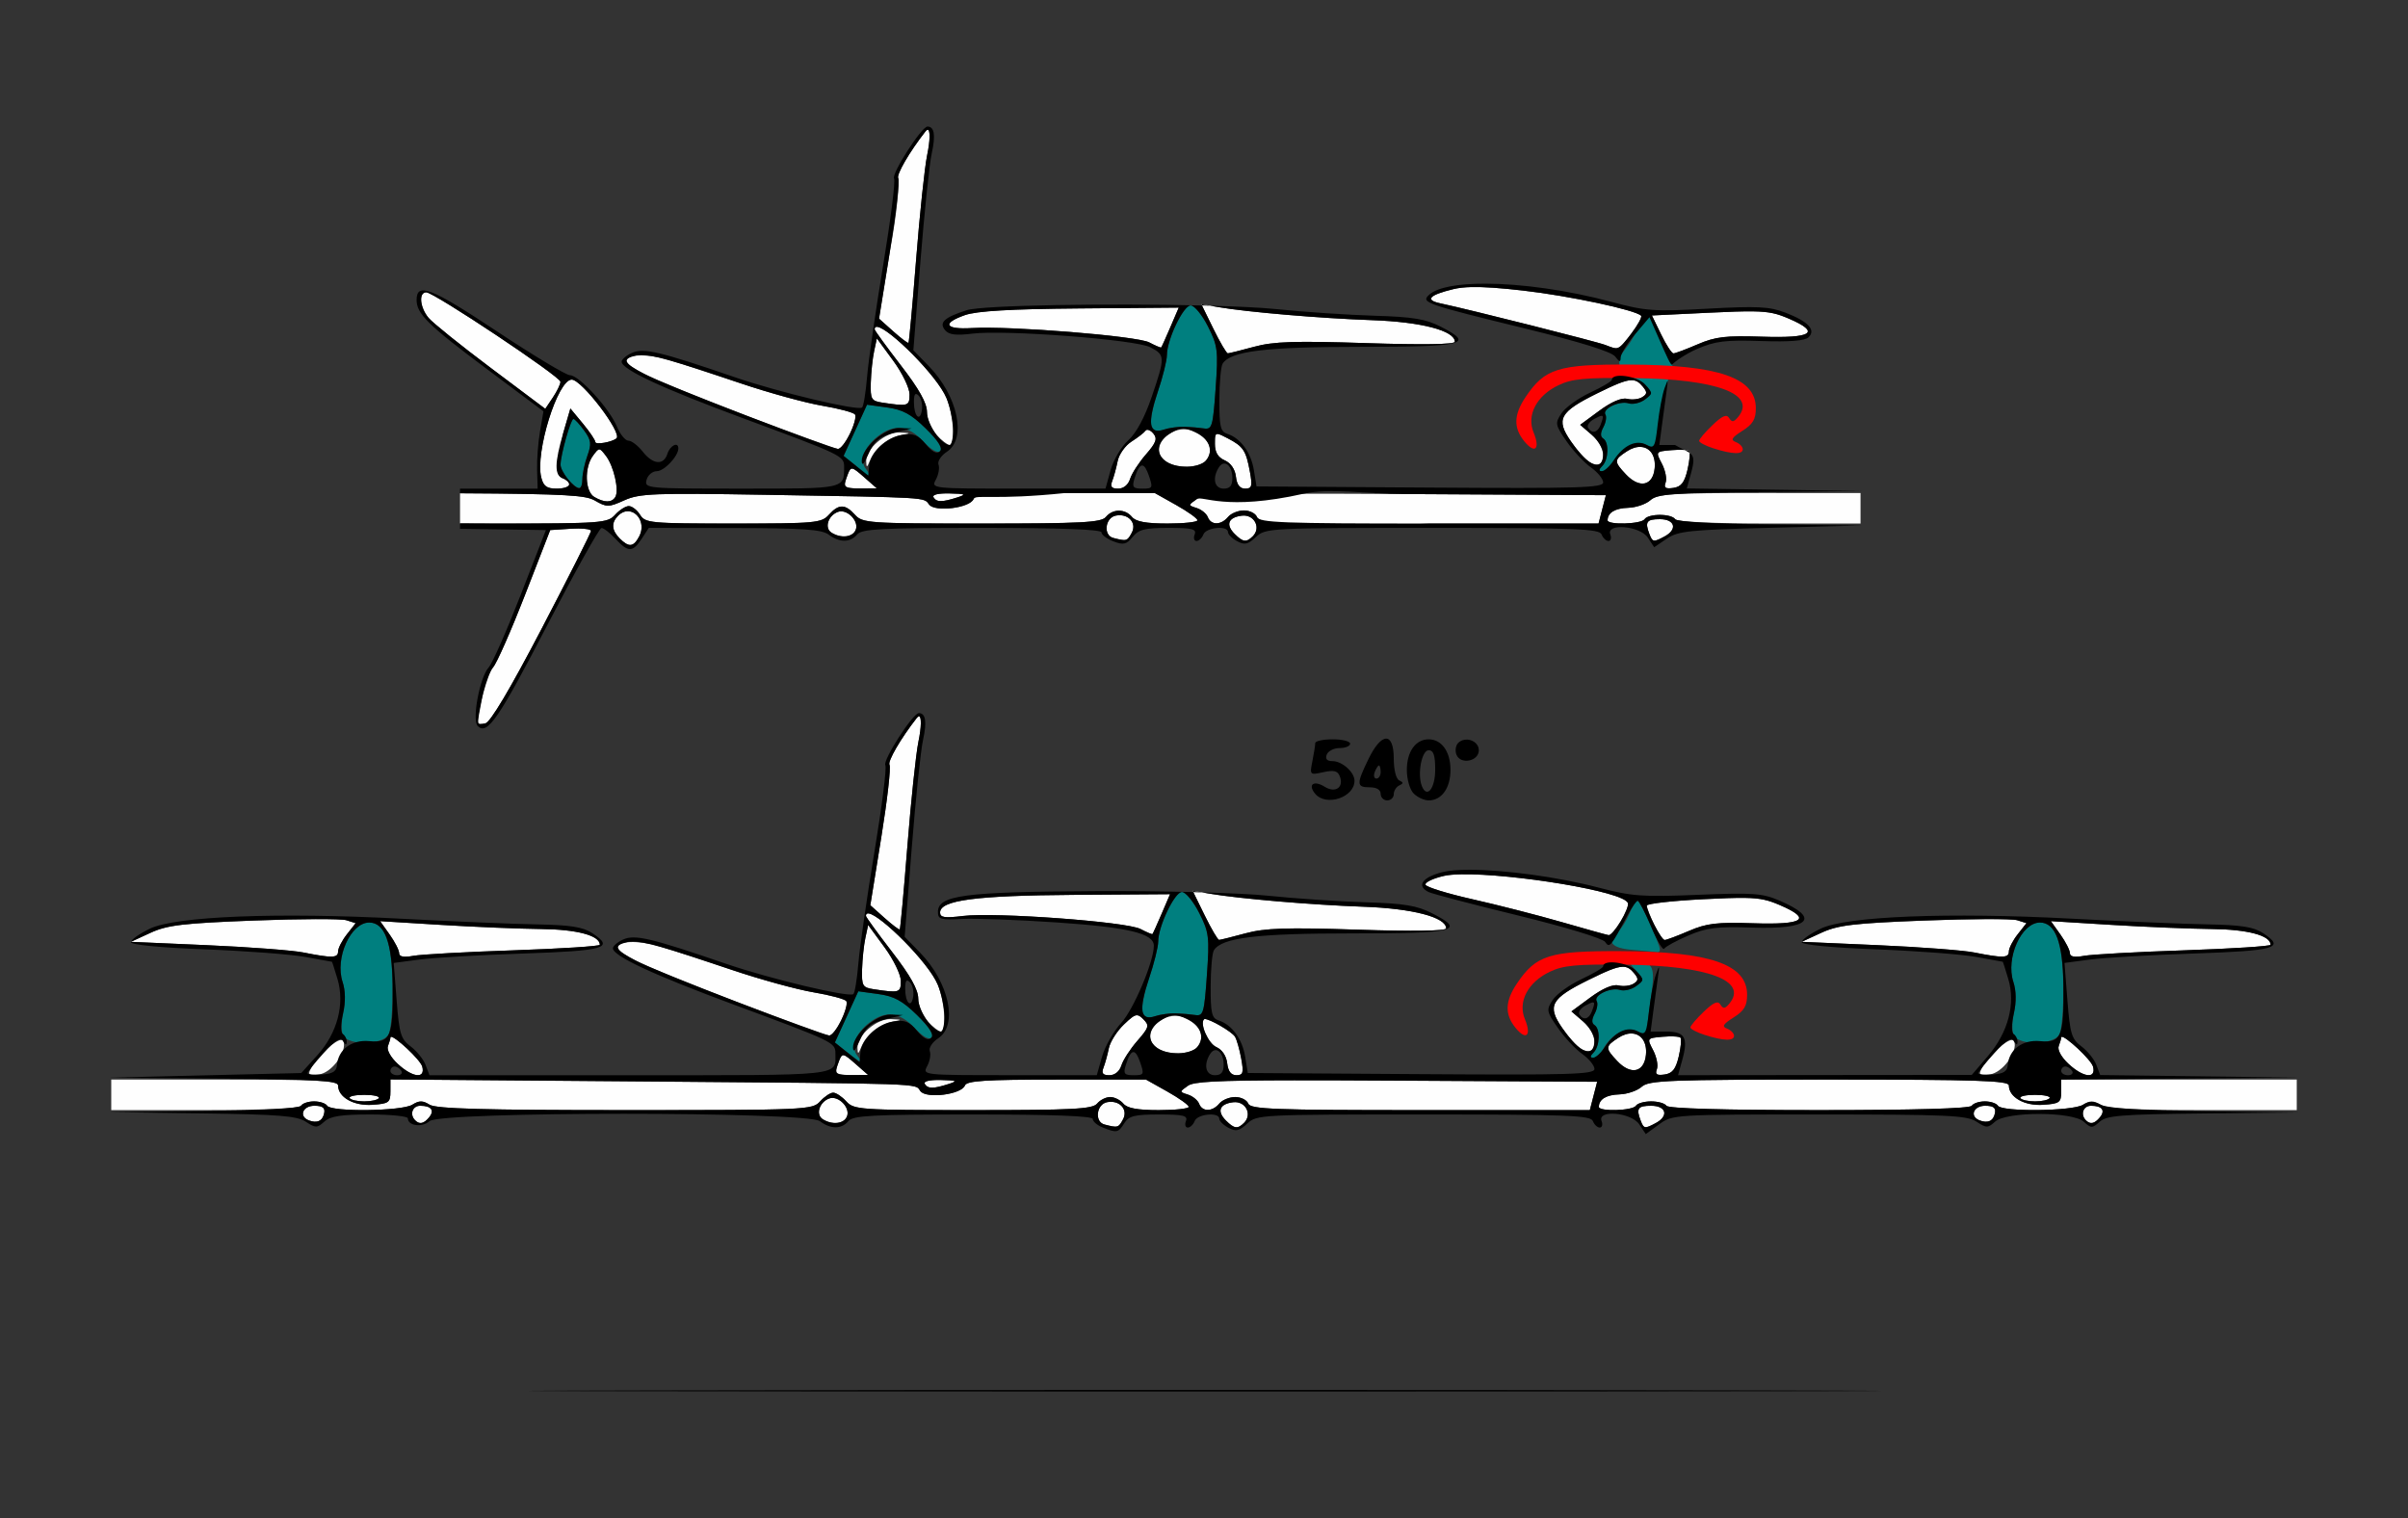 <?xml version="1.0" encoding="UTF-8" standalone="no"?>
<!-- Created with Inkscape (http://www.inkscape.org/) -->

<svg
   xmlns:dc="http://purl.org/dc/elements/1.1/"
   xmlns:cc="http://creativecommons.org/ns#"
   xmlns:rdf="http://www.w3.org/1999/02/22-rdf-syntax-ns#"
   xmlns:svg="http://www.w3.org/2000/svg"
   xmlns="http://www.w3.org/2000/svg"
   xmlns:sodipodi="http://sodipodi.sourceforge.net/DTD/sodipodi-0.dtd"
   xmlns:inkscape="http://www.inkscape.org/namespaces/inkscape"
   id="svg7526"
   version="1.1"
   inkscape:version="0.91 r13725"
   width="517.5"
   height="326.25"
   viewBox="0 0 517.5 326.25"
   sodipodi:docname="bb630502.svg">
  <rect x="0" y="0" width="517.5" height="326.25" fill="#333333" stroke="none"/>
  <defs
     id="defs7530" />
  <sodipodi:namedview
     pagecolor="#ababab"
     bordercolor="#666666"
     borderopacity="1"
     objecttolerance="10"
     gridtolerance="10"
     guidetolerance="10"
     inkscape:pageopacity="0"
     inkscape:pageshadow="2"
     inkscape:window-width="1425"
     inkscape:window-height="930"
     id="namedview7528"
     showgrid="false"
     inkscape:zoom="1.5740811"
     inkscape:cx="255.79188"
     inkscape:cy="152.47296"
     inkscape:window-x="0"
     inkscape:window-y="0"
     inkscape:window-maximized="0"
     inkscape:current-layer="svg7526" />
  <g
     id="g8076"
     transform="translate(-9.844,-14.551)">
    <path
       style="fill:#fefefe"
       d="m 209.227,42.432 c -0.127,-0.011 -0.284,0.096 -0.471,0.334 -3.447,4.398 -6.331,9.355 -5.873,10.096 0.324,0.525 -0.272,7.564 -1.768,15.564 l -2.357,14.607 3.043,2.719 c 1.673,1.495 3.151,2.609 3.283,2.477 0.133,-0.133 0.873,-8.218 1.646,-17.969 0.773,-9.751 1.834,-19.794 2.357,-22.318 0.668,-3.223 0.688,-5.464 0.139,-5.51 z m 116.861,33.814 c -1.579,0.036 -2.837,0.182 -3.889,0.438 -5.191,1.259 -6.205,2.331 -2.881,3.043 6.666,1.428 33.835,8.283 35.525,8.963 1.031,0.415 2.141,0.782 2.467,0.814 0.891,0.089 5.765,-6.553 5.213,-7.105 C 361.275,81.15 347.148,78.138 337.199,77 c -4.958,-0.567 -8.48,-0.814 -11.111,-0.754 z M 101.453,77.375 c -1.682,0 -1.386,3.25 0.5,5.498 0.902,1.076 6.914,5.911 13.359,10.746 l 11.719,8.791 1.635,-2.439 c 0.899,-1.342 1.628,-2.861 1.621,-3.377 C 130.271,95.48 103.107,77.375 101.453,77.375 Z m 166.562,2.549 2.594,5.289 c 1.426,2.908 2.822,5.281 3.102,5.275 0.279,-0.006 2.828,-0.641 5.664,-1.412 4.18,-1.136 8.751,-1.285 24.141,-0.783 12.039,0.392 18.984,0.286 18.984,-0.289 0,-2.392 -7.218,-4.275 -17.812,-4.648 -11.04,-0.389 -26.734,-1.725 -33.102,-2.818 z m -4.846,0.732 -21.193,0.178 c -14.996,0.126 -22.243,0.548 -24.779,1.443 -5.014,1.77 -4.277,3.12 1.516,2.777 8.267,-0.489 35.492,1.709 38.096,3.076 1.326,0.696 2.489,1.19 2.586,1.096 0.097,-0.094 0.984,-2.061 1.975,-4.371 z m 123.443,0.811 c -2.157,-0.032 -5.033,0.075 -9.244,0.277 l -12.52,0.602 1.98,4.076 c 1.089,2.243 2.284,4.078 2.654,4.078 0.37,0 2.711,-0.878 5.203,-1.951 3.8,-1.636 6.031,-1.901 13.828,-1.641 10.845,0.362 12.708,-0.906 5.727,-3.898 -2.439,-1.046 -4.035,-1.489 -7.629,-1.543 z m -188.23,3.326 c -0.365,-0.041 -0.57,0.119 -0.57,0.529 0,0.246 2.528,3.727 5.619,7.734 3.928,5.092 5.621,8.116 5.625,10.039 0.003,1.53 0.912,3.716 2.045,4.922 1.121,1.193 2.387,2.17 2.812,2.17 1.292,0 0.865,-6.4 -0.674,-10.107 -1.976,-4.759 -12.306,-14.998 -14.857,-15.287 z m -0.094,2.484 -0.596,2.783 c -0.328,1.531 -0.646,4.548 -0.707,6.705 -0.102,3.593 0.105,3.955 2.467,4.313 5.59,0.847 5.859,0.765 5.859,-1.781 0,-1.357 -1.569,-4.589 -3.512,-7.236 z m -51.135,3.67 c -1.669,0.063 -2.779,0.474 -2.779,1.213 0,1.325 8.388,5.112 26.377,11.906 9.985,3.771 18.603,6.901 19.152,6.957 1.198,0.122 4.396,-6.255 3.701,-7.379 -0.268,-0.434 -3.435,-1.287 -7.039,-1.895 -3.604,-0.608 -11.514,-2.78 -17.576,-4.828 -6.062,-2.048 -13.131,-4.344 -15.709,-5.1 -2.232,-0.654 -4.458,-0.938 -6.127,-0.875 z m -14.447,5.186 c -3.017,0.022 -7.887,15.675 -6.543,21.031 0.472,1.881 1.186,2.398 3.312,2.398 2.879,0 3.653,-1.314 1.305,-2.215 -1.808,-0.694 -1.28,-3.128 0.117,-9.768 l 1.523,-5.24 2.67,3.221 c 1.469,1.771 2.681,3.565 2.695,3.986 0.021,0.648 3.614,0.02 4.547,-0.795 1.293,-1.13 -7.483,-12.635 -9.627,-12.619 z m 227.682,0.125 c -1.378,0.044 -3.439,0.927 -7.258,2.811 -8.124,4.006 -8.985,5.566 -5.695,10.313 1.41,2.035 3.222,4.069 4.027,4.52 3.644,2.039 4.009,-2.859 0.441,-5.928 l -2.469,-2.125 4.109,-3.025 c 2.602,-1.916 4.802,-2.856 5.994,-2.559 1.036,0.259 2.485,0.099 3.221,-0.355 1.109,-0.685 1.127,-1.08 0.111,-2.305 -0.751,-0.905 -1.41,-1.38 -2.482,-1.346 z m -96.156,10.551 c -0.876,0.011 -1.768,0.223 -2.609,0.695 -2.974,1.669 -3.616,4.508 -1.389,6.137 2.249,1.645 7.382,1.571 8.791,-0.127 2.482,-2.99 -0.996,-6.75 -4.793,-6.705 z m -7.711,0.115 c -0.211,-0.025 -0.388,0.035 -0.502,0.193 -0.303,0.423 -1.652,1.471 -2.998,2.326 -1.347,0.856 -2.689,2.742 -2.982,4.195 -0.293,1.453 -0.819,3.381 -1.168,4.283 -0.477,1.234 -0.161,1.641 1.277,1.641 1.163,0 2.17,-0.827 2.57,-2.109 0.362,-1.16 1.889,-3.518 3.391,-5.24 2.213,-2.537 2.515,-3.391 1.596,-4.498 -0.39,-0.47 -0.832,-0.749 -1.184,-0.791 z m -53.361,0.578 c -3.002,-0.146 -7.258,3.512 -7.164,6.158 0.052,1.481 0.153,1.458 0.828,-0.191 1.079,-2.635 3.859,-4.911 6.613,-5.412 2.266,-0.412 2.256,-0.431 -0.277,-0.555 z m 68.461,0.322 c -0.673,-0.114 -0.684,0.498 -0.684,2.117 0,1.812 0.647,2.898 2.109,3.539 1.304,0.572 2.223,1.91 2.406,3.504 0.201,1.747 0.839,2.578 1.982,2.578 1.445,0 1.593,-0.515 1.031,-3.588 -0.842,-4.604 -1.429,-5.494 -4.775,-7.225 -1.023,-0.529 -1.666,-0.858 -2.07,-0.926 z m 90.811,2.771 c -0.888,-0.039 -1.906,0.261 -2.963,0.953 -2.796,1.832 -2.812,2.173 -0.207,4.945 2.92,3.108 5.814,2.489 6.184,-1.322 0.268,-2.771 -1.059,-4.491 -3.014,-4.576 z m -223.787,0.539 c -0.352,-0.007 -0.693,0.443 -1.359,1.342 -1.901,2.566 -1.731,7.708 0.293,8.887 2.142,1.248 3.725,1.252 4.49,0.014 0.876,-1.417 -0.302,-6.627 -2,-8.846 -0.709,-0.926 -1.072,-1.389 -1.424,-1.396 z m 231.707,0.086 c -0.427,0.011 -0.882,0.035 -1.346,0.076 -3.366,0.296 -3.368,0.299 -2.01,2.904 0.748,1.434 1.109,3.264 0.801,4.066 -0.426,1.111 -0.033,1.384 1.648,1.143 1.689,-0.242 2.409,-1.157 3.051,-3.883 0.462,-1.962 0.623,-3.783 0.359,-4.047 -0.198,-0.198 -1.223,-0.293 -2.504,-0.26 z m -177.285,4.051 c -0.458,-0.089 -0.673,0.311 -0.996,1.133 -0.379,0.964 -0.718,2.068 -0.754,2.455 -0.036,0.387 1.516,0.69 3.449,0.674 l 3.516,-0.029 -2.762,-2.428 c -1.294,-1.137 -1.995,-1.715 -2.453,-1.805 z M 238.791,120.5 c -15.325,0 -19.315,0.258 -19.705,1.273 -0.749,1.951 -8.333,2.9 -9.578,1.197 -1.147,-1.569 0.156,-1.491 -35.133,-2.086 -23.971,-0.404 -27.092,-0.282 -30.342,1.18 -3.417,1.537 -3.778,1.537 -6.402,0.031 -1.837,-1.054 -5.568,-1.412 -28.92,-1.533 l 0,6.469 c 2.373,0.012 4.402,0.031 7.494,0.031 22.939,0 24.213,-0.092 25.826,-1.875 0.933,-1.031 2.26,-1.875 2.949,-1.875 0.689,0 1.78,0.844 2.424,1.875 1.108,1.774 2.187,1.875 20.02,1.875 17.657,0 18.955,-0.118 20.545,-1.875 2.141,-2.365 3.484,-2.365 5.625,0 1.618,1.788 2.888,1.875 27.219,1.875 21.542,0 25.702,-0.219 26.688,-1.406 1.495,-1.802 4.13,-1.802 5.625,0 0.83,1.001 3.028,1.406 7.615,1.406 3.546,0 6.448,-0.316 6.447,-0.703 -5.2e-4,-0.387 -2.067,-1.863 -4.592,-3.281 L 258.006,120.5 Z m 149.174,0 c -18.833,0 -21.95,0.206 -23.426,1.541 -0.936,0.847 -3.079,1.585 -4.762,1.641 -2.861,0.094 -4.417,1.03 -4.451,2.678 -0.022,1.06 7.288,0.845 7.955,-0.234 0.319,-0.516 1.795,-0.938 3.281,-0.938 1.486,0 2.963,0.422 3.281,0.938 0.356,0.577 8.134,0.938 20.211,0.938 l 19.633,0 0,-3.281 0,-3.281 z m -174.035,0.094 c -2.475,-0.057 -3.816,0.269 -3.461,0.844 0.661,1.069 1.819,1.069 5.156,0 1.981,-0.634 1.718,-0.765 -1.695,-0.844 z m 76.098,0.059 c -17.302,0.017 -21.8,0.327 -22.984,1.156 -1.887,1.322 -1.886,1.329 -0.023,1.92 1.028,0.326 2.107,1.209 2.396,1.963 0.68,1.773 2.848,1.755 4.334,-0.035 0.642,-0.773 2.184,-1.406 3.426,-1.406 1.242,0 2.5,0.633 2.797,1.406 0.467,1.217 5.502,3.134 36.977,1.406 l 36.436,0 0.789,-3.047 0.789,-3.047 -43.012,-0.244 c -8.964,-0.051 -16.156,-0.078 -21.924,-0.072 z m -145.207,3.762 c -0.701,-0.013 -1.445,0.273 -2.133,0.961 -1.528,1.528 -1.414,3.141 0.348,4.902 1.953,1.953 2.943,1.857 4.152,-0.402 1.438,-2.688 -0.265,-5.422 -2.367,-5.461 z m 45.826,0.027 c -0.256,-0.005 -0.511,0.034 -0.752,0.127 -2.114,0.811 -2.923,3.459 -1.359,4.449 2.055,1.301 4.595,0.999 5.217,-0.621 0.646,-1.684 -1.312,-3.919 -3.105,-3.955 z m 59.961,0.838 c -0.303,-0.012 -0.623,0.011 -0.953,0.074 -2.318,0.442 -2.767,4.233 -0.568,4.803 2.875,0.745 3.008,0.706 3.986,-1.121 0.996,-1.861 -0.343,-3.67 -2.465,-3.756 z m 26.621,0.07 c -0.156,-0.004 -0.317,0.002 -0.482,0.021 -2.941,0.352 -3.567,1.923 -1.564,3.926 1.781,1.781 2.519,1.877 3.896,0.5 1.722,-1.722 0.486,-4.381 -1.85,-4.447 z m 89.334,0.775 c -2.862,0 -3.257,0.564 -2.244,3.205 0.672,1.751 0.872,1.781 3.244,0.512 2.848,-1.524 2.258,-3.717 -1,-3.717 z m -232.377,2.006 c -0.524,-0.004 -1.099,0.013 -1.703,0.053 l -4.395,0.285 -5.428,13.965 c -2.986,7.681 -6.069,14.67 -6.85,15.533 -1.092,1.207 -3.311,9.214 -3.311,11.949 0,0.225 0.738,0.271 1.641,0.102 1.066,-0.2 5.325,-7.364 12.162,-20.459 5.787,-11.084 10.533,-20.491 10.547,-20.906 0.011,-0.311 -1.093,-0.509 -2.664,-0.521 z m 73.166,40.363 c -0.127,-0.011 -0.284,0.096 -0.471,0.334 -3.447,4.398 -6.331,9.355 -5.873,10.096 0.324,0.525 -0.471,7.53 -1.768,15.564 l -2.357,14.607 3.043,2.719 c 1.673,1.495 3.151,2.609 3.283,2.477 0.133,-0.133 0.873,-8.218 1.646,-17.969 0.773,-9.751 1.834,-19.794 2.357,-22.318 0.668,-3.223 0.688,-5.464 0.139,-5.51 z m 116.555,33.949 c -1.556,0.028 -2.842,0.137 -3.754,0.346 -2.344,0.536 -4.124,1.391 -3.955,1.898 0.169,0.508 4.715,1.912 10.102,3.123 5.387,1.211 14.014,3.419 19.17,4.908 5.156,1.489 9.697,2.752 10.092,2.807 0.966,0.134 4.509,-5.763 4.139,-6.889 -0.832,-2.528 -24.902,-6.386 -35.793,-6.193 z m -57.766,3.543 2.594,5.289 c 1.426,2.908 2.822,5.282 3.102,5.275 0.279,-0.006 2.828,-0.641 5.664,-1.412 4.18,-1.136 8.751,-1.285 24.141,-0.783 12.039,0.392 18.984,0.286 18.984,-0.289 0,-2.392 -7.218,-4.275 -17.812,-4.648 -11.04,-0.389 -26.734,-1.725 -33.102,-2.818 z m -4.846,0.732 -20.598,0.143 c -21.177,0.146 -28.822,1.153 -28.822,3.797 0,1.083 0.978,1.23 4.922,0.742 6.827,-0.845 35.167,1.234 38.146,2.799 1.32,0.693 2.48,1.184 2.576,1.09 0.097,-0.094 0.984,-2.061 1.975,-4.371 z m 123.518,0.797 c -2.097,-0.031 -4.882,0.079 -8.953,0.285 -6.661,0.337 -12.109,0.956 -12.109,1.375 0,0.419 0.711,2.252 1.58,4.074 0.869,1.822 1.888,3.312 2.266,3.312 0.377,0 2.725,-0.878 5.217,-1.951 3.8,-1.636 6.031,-1.901 13.828,-1.641 10.856,0.362 12.706,-0.906 5.703,-3.908 -2.451,-1.05 -4.036,-1.495 -7.531,-1.547 z m -188.305,3.34 c -0.365,-0.041 -0.57,0.119 -0.57,0.529 0,0.246 2.528,3.727 5.619,7.734 3.928,5.092 5.621,8.116 5.625,10.039 0.003,1.53 0.912,3.716 2.045,4.922 1.121,1.193 2.387,2.17 2.812,2.17 1.292,0 0.865,-6.4 -0.674,-10.107 -1.976,-4.759 -12.306,-14.998 -14.857,-15.287 z m -118.877,1.223 c -3.611,0.011 -8.319,0.113 -13.254,0.303 -15.23,0.585 -18.584,0.981 -22.176,2.633 l -4.232,1.947 16.406,0.721 c 9.023,0.397 18.305,1.098 20.625,1.559 6.251,1.24 7.5,1.207 7.5,-0.207 0,-0.704 0.851,-2.362 1.891,-3.684 l 1.889,-2.402 -1.98,-0.627 c -0.544,-0.173 -3.057,-0.253 -6.668,-0.242 z m 359.063,0 c -3.611,0.011 -8.319,0.113 -13.254,0.303 -15.23,0.585 -18.584,0.981 -22.176,2.633 l -4.232,1.947 16.406,0.721 c 9.023,0.397 18.305,1.098 20.625,1.559 6.251,1.24 7.5,1.207 7.5,-0.207 0,-0.704 0.851,-2.362 1.891,-3.684 l 1.889,-2.402 -1.98,-0.627 c -0.544,-0.173 -3.057,-0.253 -6.668,-0.242 z m -345.162,0.432 2.047,2.875 c 1.126,1.581 2.047,3.384 2.047,4.008 0,0.769 0.981,0.952 3.047,0.572 1.676,-0.308 11.379,-0.84 21.563,-1.184 10.184,-0.344 18.516,-0.883 18.516,-1.197 0,-1.986 -4.916,-3.299 -12.656,-3.379 -4.641,-0.048 -14.316,-0.448 -21.5,-0.891 z m 359.062,0 2.047,2.875 c 1.126,1.581 2.047,3.384 2.047,4.008 0,0.769 0.981,0.952 3.047,0.572 1.676,-0.308 11.379,-0.84 21.562,-1.184 10.184,-0.344 18.516,-0.883 18.516,-1.197 0,-1.986 -4.916,-3.299 -12.656,-3.379 -4.641,-0.048 -14.316,-0.448 -21.5,-0.891 z m -254.18,0.83 -0.596,2.783 c -0.328,1.531 -0.646,4.548 -0.707,6.705 -0.102,3.593 0.105,3.955 2.467,4.312 5.59,0.847 5.859,0.765 5.859,-1.781 0,-1.357 -1.569,-4.589 -3.512,-7.236 z m -51.135,3.67 c -1.669,0.063 -2.779,0.474 -2.779,1.213 0,1.325 8.388,5.112 26.377,11.906 9.985,3.771 18.603,6.901 19.152,6.957 1.198,0.122 4.396,-6.255 3.701,-7.379 -0.268,-0.434 -3.435,-1.287 -7.039,-1.895 -3.604,-0.608 -11.514,-2.78 -17.576,-4.828 -6.062,-2.048 -13.131,-4.344 -15.709,-5.1 -2.232,-0.654 -4.458,-0.938 -6.127,-0.875 z m 213.234,5.311 c -1.378,0.044 -3.439,0.927 -7.258,2.811 -8.124,4.006 -8.985,5.566 -5.695,10.312 1.41,2.035 3.222,4.069 4.027,4.52 3.644,2.039 4.009,-2.859 0.441,-5.928 l -2.469,-2.125 4.109,-3.027 c 2.602,-1.916 4.802,-2.854 5.994,-2.557 1.036,0.258 2.485,0.099 3.221,-0.355 1.109,-0.685 1.127,-1.08 0.111,-2.305 -0.751,-0.905 -1.41,-1.38 -2.482,-1.346 z m -104.217,10.422 c -0.656,-0.088 -1.385,0.51 -2.932,1.992 -1.498,1.435 -2.951,3.734 -3.229,5.109 -0.278,1.375 -0.792,3.238 -1.141,4.141 -0.477,1.234 -0.161,1.641 1.277,1.641 1.163,0 2.17,-0.827 2.57,-2.109 0.362,-1.16 1.903,-3.536 3.424,-5.279 2.512,-2.88 2.631,-3.303 1.293,-4.641 -0.502,-0.502 -0.87,-0.801 -1.264,-0.854 z m 8.061,0.129 c -0.876,0.01 -1.768,0.223 -2.609,0.695 -2.974,1.669 -3.616,4.508 -1.389,6.137 2.249,1.645 7.382,1.571 8.791,-0.127 2.482,-2.99 -0.996,-6.75 -4.793,-6.705 z m 6.381,0.678 c -0.067,0.005 -0.118,0.023 -0.148,0.055 -0.954,0.969 0.933,5.215 2.654,5.971 1.233,0.541 2.154,1.912 2.334,3.473 0.201,1.747 0.839,2.578 1.982,2.578 1.445,0 1.593,-0.515 1.031,-3.588 -0.361,-1.973 -0.964,-4.085 -1.34,-4.693 -0.69,-1.117 -5.507,-3.868 -6.514,-3.795 z m -67.453,0.016 c -3.002,-0.146 -7.258,3.512 -7.164,6.158 0.052,1.481 0.153,1.458 0.828,-0.191 1.079,-2.635 3.859,-4.911 6.613,-5.412 2.266,-0.412 2.256,-0.431 -0.277,-0.555 z m 159.271,3.094 c -0.888,-0.039 -1.906,0.261 -2.963,0.953 -2.796,1.832 -2.812,2.173 -0.207,4.945 2.92,3.108 5.814,2.489 6.184,-1.322 0.268,-2.771 -1.059,-4.491 -3.014,-4.576 z m 7.92,0.625 c -0.427,0.011 -0.882,0.035 -1.346,0.076 -3.366,0.296 -3.368,0.299 -2.01,2.904 0.748,1.434 1.109,3.264 0.801,4.066 -0.426,1.111 -0.033,1.384 1.648,1.143 1.689,-0.242 2.409,-1.157 3.051,-3.883 0.462,-1.962 0.623,-3.783 0.359,-4.047 -0.198,-0.198 -1.223,-0.293 -2.504,-0.26 z M 93.822,237.387 c -0.047,0.023 -0.072,0.069 -0.072,0.145 0,0.242 -0.239,1.064 -0.531,1.826 -0.311,0.81 0.561,2.402 2.1,3.828 3.197,2.964 5.976,3.28 5.275,0.6 -0.389,-1.487 -6.064,-6.742 -6.771,-6.398 z m 359.063,0 c -0.047,0.023 -0.072,0.069 -0.072,0.145 0,0.242 -0.239,1.064 -0.531,1.826 -0.311,0.81 0.561,2.402 2.1,3.828 3.197,2.964 5.976,3.28 5.275,0.6 -0.389,-1.487 -6.064,-6.742 -6.771,-6.398 z m -369.607,0.648 c -1.255,-0.102 -5.048,3.241 -6.553,6.018 -0.806,1.488 -0.592,1.67 1.652,1.406 2.75,-0.324 6.108,-4.886 5.27,-7.158 -0.062,-0.167 -0.19,-0.251 -0.369,-0.266 z m 359.062,0 c -1.255,-0.102 -5.048,3.241 -6.553,6.018 -0.806,1.488 -0.592,1.67 1.652,1.406 2.75,-0.324 6.108,-4.886 5.27,-7.158 -0.062,-0.167 -0.19,-0.251 -0.369,-0.266 z m -251.148,3.299 c -0.458,-0.089 -0.673,0.311 -0.996,1.133 -0.379,0.964 -0.718,2.068 -0.754,2.455 -0.036,0.387 1.516,0.69 3.449,0.674 l 3.516,-0.029 -2.762,-2.428 c -1.294,-1.137 -1.995,-1.715 -2.453,-1.805 z m -97.441,5.197 -0.002,2.594 c -0.001,2.371 -0.333,2.616 -3.875,2.859 -4.007,0.275 -7.373,-1.623 -7.373,-4.16 0,-1.024 -4.582,-1.262 -24.375,-1.262 l -24.375,0 0,3.281 0,3.281 20.102,0 c 12.389,0 20.323,-0.36 20.68,-0.938 0.319,-0.516 1.584,-0.938 2.812,-0.938 1.228,0 2.494,0.422 2.812,0.938 0.842,1.363 16.052,1.176 18.295,-0.225 1.482,-0.926 2.24,-0.926 3.723,0 1.407,0.879 11.688,1.162 42.043,1.162 38.989,0 40.23,-0.056 41.877,-1.875 0.933,-1.031 2.199,-1.875 2.812,-1.875 0.614,0 1.879,0.844 2.812,1.875 1.618,1.788 2.888,1.875 27.219,1.875 21.542,0 25.702,-0.219 26.688,-1.406 0.642,-0.773 1.908,-1.406 2.812,-1.406 0.905,0 2.171,0.633 2.812,1.406 0.83,1.001 3.028,1.406 7.615,1.406 3.546,0 6.448,-0.316 6.447,-0.703 -5.2e-4,-0.387 -2.067,-1.863 -4.592,-3.281 l -4.59,-2.578 -19.215,0 c -15.325,0 -19.315,0.258 -19.705,1.273 -0.749,1.951 -8.333,2.9 -9.578,1.197 -1.239,-1.695 2.121,-1.58 -61.148,-2.082 z m 309.215,0.031 c -34.485,0 -38.78,0.165 -40.301,1.541 -0.936,0.847 -3.079,1.585 -4.762,1.641 -2.861,0.094 -4.417,1.03 -4.451,2.678 -0.022,1.06 7.288,0.845 7.955,-0.234 0.319,-0.516 1.795,-0.938 3.281,-0.938 1.486,0 2.963,0.422 3.281,0.938 0.368,0.596 12.335,0.938 32.812,0.938 20.477,0 32.444,-0.342 32.812,-0.938 0.319,-0.516 1.584,-0.938 2.812,-0.938 1.228,0 2.494,0.422 2.812,0.938 0.842,1.363 16.05,1.176 18.293,-0.225 1.482,-0.926 2.242,-0.926 3.725,0 1.332,0.832 7.604,1.162 22.031,1.162 l 20.17,0 0,-3.281 0,-3.281 -25.312,0 -25.312,0 -0.002,2.578 c -10e-4,2.353 -0.339,2.601 -3.875,2.844 -4.007,0.275 -7.373,-1.623 -7.373,-4.16 0,-1.036 -6.89,-1.262 -38.598,-1.262 z m -190.91,0.094 c -2.475,-0.057 -3.816,0.269 -3.461,0.844 0.661,1.069 1.819,1.069 5.156,0 1.981,-0.634 1.718,-0.765 -1.695,-0.844 z m 76.098,0.059 c -17.302,0.017 -21.8,0.327 -22.984,1.156 -1.887,1.322 -1.886,1.329 -0.023,1.92 1.028,0.326 2.107,1.209 2.396,1.963 0.68,1.773 2.848,1.755 4.334,-0.035 0.642,-0.773 2.184,-1.406 3.426,-1.406 1.242,0 2.5,0.633 2.797,1.406 0.467,1.217 5.454,1.406 36.977,1.406 l 36.436,0 0.789,-3.047 0.789,-3.047 -43.012,-0.244 c -8.964,-0.051 -16.156,-0.078 -21.924,-0.072 z M 88.125,249.844 c -1.964,0 -3.376,0.316 -3.137,0.703 0.239,0.387 1.651,0.703 3.137,0.703 1.486,0 2.898,-0.316 3.137,-0.703 0.239,-0.387 -1.173,-0.703 -3.137,-0.703 z m 359.062,0 c -1.964,0 -3.376,0.316 -3.137,0.703 0.239,0.387 1.651,0.703 3.137,0.703 1.486,0 2.898,-0.316 3.137,-0.703 0.239,-0.387 -1.173,-0.703 -3.137,-0.703 z m -258.416,0.66 c -0.256,-0.005 -0.511,0.034 -0.752,0.127 -2.114,0.811 -2.923,3.459 -1.359,4.449 2.055,1.301 4.595,0.999 5.217,-0.621 0.646,-1.684 -1.312,-3.919 -3.105,-3.955 z m 59.961,0.838 c -0.303,-0.012 -0.623,0.011 -0.953,0.074 -2.318,0.442 -2.767,4.233 -0.568,4.803 2.875,0.745 3.008,0.706 3.986,-1.121 0.996,-1.861 -0.343,-3.67 -2.465,-3.756 z m 26.621,0.07 c -0.156,-0.004 -0.317,0.002 -0.482,0.021 -2.941,0.351 -3.567,1.923 -1.564,3.926 1.781,1.781 2.519,1.877 3.896,0.5 1.722,-1.722 0.486,-4.381 -1.85,-4.447 z m -197.941,0.775 c -2.506,0 -3.403,2.26 -1.24,3.125 1.804,0.722 3.016,0.156 3.35,-1.562 0.22,-1.133 -0.361,-1.562 -2.109,-1.562 z m 22.744,0 c -1.68,0 -2.338,1.881 -1.094,3.125 0.947,0.947 1.848,0.757 3.002,-0.633 1.239,-1.492 0.473,-2.492 -1.908,-2.492 z m 264.531,0 c -2.862,0 -3.257,0.564 -2.244,3.205 0.672,1.751 0.872,1.781 3.244,0.512 2.848,-1.524 2.258,-3.717 -1,-3.717 z m 71.787,0 c -2.506,0 -3.403,2.26 -1.24,3.125 1.804,0.722 3.016,0.156 3.35,-1.562 0.22,-1.133 -0.361,-1.562 -2.109,-1.562 z m 22.744,0 c -1.68,0 -2.338,1.881 -1.094,3.125 0.947,0.947 1.848,0.757 3.002,-0.633 1.239,-1.492 0.473,-2.492 -1.908,-2.492 z"
       id="path8086"
       inkscape:connector-curvature="0"
       sodipodi:nodetypes="ssssccssssssssscssssccccscccssssccccssscccscccsssssssscssssccsssccsssccssssssssscccsssssscccsssssssssssssssssssscsssssscsssssssssssssssssccsscsssccccsssssssccssssssssssscccsssscsssscccssssssssssscscccssssssssssssssssssssssssssscccsssscscssscccsscsscsscsscccssssccccssscccssssscsssssscsssssscccsscccssscccsscccsccsssssccccsssssccccsssccsssccssssssssccccsssssssssssssssssscccsscsscsssssssssscssscscssssccsssscccsscccscccscccccccssscccssssssssssssssscccscsccsscccsssssssssccccccssscsscssccsscscccsssssssscscsscsssscsssccsscssssssssssssssssssss" />
    <path
       style="fill:#007f7f"
       d="m 191.899,240.696 -2.633,-2.107 2.518,-5.5 2.518,-5.5 4.309,0.591 c 3.373,0.462 5.179,1.444 8.314,4.521 2.53,2.483 3.677,4.259 3.114,4.821 -0.563,0.563 -1.908,-0.198 -3.654,-2.066 -3.227,-3.455 -6.325,-3.789 -9.797,-1.058 -2.966,2.333 -3.992,5.24 -2.488,7.052 1.612,1.943 0.838,1.677 -2.201,-0.755 z M 352.312,240.75 c 1.366,-1.366 1.483,-5.106 0.185,-5.908 -0.624,-0.386 -0.61,-1.198 0.043,-2.418 0.541,-1.011 0.741,-2.229 0.445,-2.709 -0.759,-1.228 2.999,-3.051 4.989,-2.419 0.91,0.289 2.47,-0.072 3.468,-0.801 1.78,-1.301 1.78,-1.362 0.04,-3.286 -1.74,-1.923 -1.74,-1.959 0.013,-1.945 3.649,0.029 4.097,1.092 3.169,7.515 -0.482,3.335 -0.885,6.607 -0.895,7.269 -0.015,0.927 -0.466,0.966 -1.957,0.168 -2.234,-1.195 -5.722,0.58 -7.437,3.784 -0.552,1.031 -1.495,1.875 -2.095,1.875 -0.813,0 -0.804,-0.288 0.033,-1.125 z M 83.664,237.211 c -0.52,-0.826 -0.539,-2.857 -0.048,-5.044 0.515,-2.294 0.461,-4.758 -0.146,-6.596 -1.69,-5.122 1.73,-12.758 5.715,-12.758 3.347,0 4.905,4.245 5.018,13.673 0.058,4.83 -0.337,9.53 -0.878,10.445 -1.255,2.125 -8.372,2.332 -9.662,0.281 z m 359.062,0 c -0.52,-0.826 -0.539,-2.857 -0.048,-5.044 0.515,-2.294 0.461,-4.758 -0.146,-6.596 -1.69,-5.122 1.73,-12.758 5.715,-12.758 3.347,0 4.905,4.245 5.018,13.673 0.058,4.83 -0.337,9.53 -0.878,10.445 -1.255,2.125 -8.372,2.332 -9.662,0.281 z m -187.339,-5.054 c -0.315,-0.821 0.313,-4.115 1.395,-7.32 1.082,-3.205 1.968,-6.765 1.968,-7.911 0,-3.297 3.53,-10.677 5.107,-10.677 0.783,0 2.449,2.024 3.703,4.498 2.109,4.162 2.233,5.16 1.656,13.359 -0.573,8.159 -0.771,8.84 -2.498,8.585 -3.573,-0.527 -6.572,-0.437 -8.66,0.259 -1.511,0.503 -2.258,0.281 -2.671,-0.794 z M 360.703,218.686 c -4.584,-0.361 -5.723,-1.778 -3.148,-3.915 0.718,-0.596 1.824,-2.335 2.457,-3.865 0.634,-1.53 1.417,-2.774 1.741,-2.765 0.601,0.016 4.824,9.254 4.814,10.531 -0.003,0.387 -0.322,0.627 -0.709,0.534 -0.387,-0.093 -2.707,-0.327 -5.156,-0.52 z m -228.75,-101.077 c -0.902,-0.988 -1.641,-2.424 -1.641,-3.19 0,-2.098 2.19,-9.861 2.773,-9.828 0.28,0.016 1.311,1.129 2.291,2.473 1.518,2.081 1.622,2.887 0.703,5.428 -0.593,1.641 -1.079,3.903 -1.079,5.027 0,2.463 -0.857,2.488 -3.047,0.09 z m 61.821,-2.975 -2.633,-2.107 2.518,-5.5 2.518,-5.5 4.309,0.591 c 3.373,0.462 5.179,1.444 8.314,4.521 2.53,2.483 3.677,4.259 3.114,4.821 -0.563,0.563 -1.908,-0.198 -3.654,-2.066 -3.227,-3.455 -6.325,-3.789 -9.797,-1.058 -2.966,2.333 -3.992,5.24 -2.488,7.052 1.612,1.943 -0.101,2.522 -2.201,-0.755 z m 160.414,0.054 c 1.366,-1.366 1.483,-5.106 0.185,-5.908 -0.624,-0.386 -0.61,-1.198 0.043,-2.418 0.541,-1.011 0.741,-2.229 0.445,-2.709 -0.759,-1.228 2.999,-3.051 4.989,-2.419 0.91,0.289 2.47,-0.072 3.468,-0.801 1.78,-1.301 1.242,-2.63 -1.072,-3.802 -3.249,-1.645 -0.628,-1.443 1.124,-1.429 1.846,0.015 4.461,-0.857 4.905,0.246 0.434,1.078 -1.039,4.174 -1.498,7.348 -0.482,3.335 -1.123,6.527 -1.134,7.19 -0.015,0.927 -0.466,0.966 -1.957,0.168 -2.234,-1.195 -5.643,1.096 -7.358,4.3 -0.552,1.031 -1.574,1.359 -2.175,1.359 -0.813,0 -0.804,-0.288 0.033,-1.125 z m -96.925,-8.593 c -0.315,-0.821 0.313,-4.115 1.395,-7.32 1.082,-3.205 1.968,-6.765 1.968,-7.911 0,-3.297 3.53,-10.677 5.107,-10.677 0.783,0 2.449,2.024 3.703,4.498 2.109,4.162 2.233,5.16 1.656,13.359 -0.573,8.159 -0.771,8.84 -2.498,8.585 -3.573,-0.527 -6.572,-0.437 -8.66,0.259 -1.511,0.504 -2.258,0.281 -2.671,-0.794 z M 362.181,94.569 c -4.792,-0.114 -4.334,-1.271 -4.334,-3.084 0,-0.542 2.097,-2.571 3.252,-4.94 l 3.252,-4.669 2.934,5.677 c 2.17,4.2 2.491,6.365 1.243,6.065 -0.387,-0.093 -3.891,1.007 -6.347,0.949 z"
       id="path8082"
       inkscape:connector-curvature="0"
       sodipodi:nodetypes="scccssssssscccssssssssssccssssssscsssssccsssssssssssscccssscssssscccsssssssssccssssssssssssssssssssssscsss" />
    <path
       style="fill:#fe0000"
       d="m 376.172,236.956 c -1.676,-0.538 -3.047,-1.259 -3.047,-1.604 0,-0.345 1.286,-1.858 2.857,-3.364 2.129,-2.04 3.046,-2.431 3.598,-1.537 0.587,0.951 0.984,0.908 1.908,-0.206 4.096,-4.935 -4.559,-8.169 -22.426,-8.378 -10.46,-0.123 -13.266,0.144 -16.17,1.535 -4.698,2.251 -6.889,6.421 -5.34,10.161 1.482,3.579 0.281,4.703 -2.008,1.879 -2.36,-2.911 -2.266,-5.716 0.318,-9.551 4.11,-6.098 6.985,-6.993 22.262,-6.929 19.215,0.08 27.188,2.828 27.188,9.371 0,2.381 -0.631,3.443 -2.897,4.878 -2.291,1.451 -2.585,1.954 -1.406,2.406 0.82,0.315 1.491,1.007 1.491,1.539 0,1.176 -2.257,1.104 -6.328,-0.202 z m 1.875,-126.062 C 376.371,110.356 375,109.634 375,109.29 c 0,-0.345 1.286,-1.858 2.857,-3.364 2.129,-2.04 3.046,-2.431 3.598,-1.537 0.587,0.951 0.984,0.908 1.908,-0.206 4.096,-4.935 -4.559,-8.169 -22.426,-8.378 -10.46,-0.123 -13.266,0.144 -16.17,1.535 -4.698,2.251 -6.889,6.421 -5.34,10.161 1.482,3.579 0.281,4.703 -2.008,1.879 -2.36,-2.911 -2.266,-5.716 0.318,-9.551 4.11,-6.098 6.985,-6.993 22.262,-6.929 19.215,0.08 27.188,2.828 27.188,9.371 0,2.381 -0.631,3.443 -2.897,4.878 -2.291,1.451 -2.585,1.954 -1.406,2.406 0.82,0.315 1.491,1.007 1.491,1.539 0,1.176 -2.257,1.104 -6.328,-0.202 z"
       id="path8080"
       inkscape:connector-curvature="0"
       sodipodi:nodetypes="ssssssssssssscssssssssssssssssss" />
    <path
       style="fill:#000000"
       d="m 209.162,41.75 c -1.258,0 -7.794,10.176 -7.178,11.174 0.323,0.523 -0.726,8.875 -2.332,18.561 -1.606,9.685 -3.163,20.472 -3.457,23.969 -0.294,3.497 -0.789,6.506 -1.1,6.688 -1.194,0.696 -17.886,-3.285 -27.283,-6.508 -16.197,-5.555 -19.674,-6.378 -22.17,-5.24 -1.212,0.552 -2.205,1.4 -2.205,1.883 0,1.677 8.702,5.721 26.398,12.27 20.883,7.727 21.414,7.983 21.414,10.287 0,4.804 0.34,4.73 -22.043,4.73 -20.444,0 -20.895,-0.041 -20.416,-1.875 0.27,-1.031 1.261,-1.875 2.203,-1.875 1.585,0 4.631,-3.221 4.631,-4.896 0,-1.517 -1.774,-0.649 -2.344,1.146 -0.812,2.557 -3.103,2.356 -5.324,-0.469 -1.014,-1.289 -2.395,-2.344 -3.068,-2.344 -0.673,0 -1.789,-1.371 -2.48,-3.047 -1.603,-3.887 -8.124,-11.016 -10.076,-11.016 -0.82,0 -7.922,-4.27 -15.783,-9.488 C 102.514,76.382 99.375,75.16 99.375,79.012 c 0,2.976 2.462,5.401 15.002,14.771 l 12.262,9.162 -0.742,4.324 c -0.408,2.378 -0.687,6.117 -0.623,8.309 l 0.115,3.984 -15.795,0 -0.883,0 0,1 c 23.352,0.121 27.083,0.479 28.92,1.533 2.624,1.506 2.985,1.506 6.402,-0.031 3.25,-1.462 6.371,-1.584 30.342,-1.18 35.289,0.595 33.986,0.517 35.133,2.086 1.245,1.702 8.829,0.754 9.578,-1.197 0.39,-1.016 4.462,0.313 19.705,-1.273 l 19.215,0 4.59,2.578 c 2.525,1.418 4.591,2.895 4.592,3.281 5.3e-4,0.387 -2.901,0.703 -6.447,0.703 -4.588,0 -6.785,-0.406 -7.615,-1.406 -1.495,-1.802 -4.13,-1.802 -5.625,0 -0.985,1.187 -5.146,1.406 -26.688,1.406 -24.331,0 -25.601,-0.087 -27.219,-1.875 -2.141,-2.365 -3.484,-2.365 -5.625,0 -1.59,1.757 -2.888,1.875 -20.545,1.875 -17.833,0 -18.912,-0.101 -20.02,-1.875 -0.644,-1.031 -1.735,-1.875 -2.424,-1.875 -0.689,0 -2.016,0.844 -2.949,1.875 -1.613,1.782 -2.887,1.875 -25.826,1.875 -3.092,0 -5.121,-0.019 -7.494,-0.031 l 0,1.17 c 0.589,0.008 0.935,0.002 1.566,0.012 l 16.885,0.256 -5.434,13.965 c -2.989,7.681 -6.074,14.67 -6.855,15.533 -1.928,2.13 -3.646,11.322 -2.357,12.611 2.037,2.037 4.451,-1.469 14.984,-21.768 5.93,-11.427 11.155,-20.783 11.611,-20.793 0.456,-0.01 1.807,1.037 3.002,2.326 2.725,2.94 3.703,2.94 5.629,0 L 149.277,128 l 18.408,0.029 c 14.699,0.024 18.775,0.307 20.229,1.406 2.332,1.764 4.669,1.753 6.148,-0.029 0.985,-1.187 5.163,-1.406 26.834,-1.406 16.899,0 25.666,0.328 25.666,0.961 0,0.528 1.155,1.399 2.566,1.936 2.165,0.823 2.812,0.672 4.135,-0.961 1.296,-1.601 2.634,-1.936 7.717,-1.936 5.08,0 6.055,0.244 5.609,1.406 -0.297,0.773 -0.119,1.406 0.396,1.406 0.516,0 1.182,-0.633 1.479,-1.406 0.587,-1.53 5.285,-1.977 5.285,-0.502 0,0.497 0.883,1.377 1.963,1.955 1.61,0.862 2.338,0.699 4.045,-0.904 C 281.793,128.043 282.639,128 317.668,128 c 30.983,0 35.901,0.19 36.367,1.406 0.297,0.773 0.963,1.406 1.479,1.406 0.516,0 0.693,-0.633 0.396,-1.406 -0.951,-2.478 6.367,-1.869 8.053,0.67 l 1.377,2.076 2.721,-1.842 c 2.422,-1.639 4.882,-1.895 22.408,-2.338 l 19.688,-0.498 -19.867,-0.205 c -12.003,-0.125 -20.095,-0.578 -20.445,-1.145 -0.752,-1.217 -5.81,-1.217 -6.562,0 -0.667,1.079 -7.977,1.294 -7.955,0.234 0.034,-1.648 1.59,-2.584 4.451,-2.678 1.683,-0.055 3.826,-0.794 4.762,-1.641 1.461,-1.322 4.809,-1.57 23.66,-1.754 l 21.957,-0.215 -18.904,-0.273 -18.902,-0.275 0.924,-3.346 c 1.288,-4.664 -0.034,-3.958 -3.457,-5.99 l -3.369,0 0.586,-4.453 c 0.323,-2.449 0.766,-5.719 0.984,-7.266 0.374,-2.644 0.347,-2.672 -0.457,-0.469 -0.47,1.289 -1.129,4.769 -1.463,7.732 -0.559,4.955 -0.751,5.31 -2.414,4.42 -2.236,-1.197 -4.929,0.079 -7.072,3.35 -0.833,1.271 -1.972,2.311 -2.531,2.311 -0.671,0 -0.635,-0.383 0.107,-1.125 1.366,-1.366 1.484,-5.106 0.186,-5.908 -0.624,-0.386 -0.61,-1.198 0.043,-2.418 0.541,-1.011 0.741,-2.23 0.445,-2.709 -0.759,-1.228 2.998,-3.05 4.988,-2.418 0.91,0.289 2.471,-0.071 3.469,-0.801 1.781,-1.302 1.782,-1.361 0.037,-3.289 -1.626,-1.797 -7.105,-2.553 -7.105,-0.98 0,0.318 -2.108,1.565 -4.684,2.771 -2.576,1.206 -5.35,3.212 -6.166,4.457 -1.4,2.137 -1.338,2.473 1.098,5.988 1.42,2.049 3.772,4.574 5.229,5.611 1.456,1.037 2.648,2.494 2.648,3.238 0,1.161 -5.3,1.32 -37.25,1.109 l -37.25,-0.246 -0.57,-3.512 c -0.616,-3.789 -2.878,-6.889 -5.678,-7.777 -1.498,-0.475 -1.751,-1.53 -1.738,-7.289 0.008,-3.704 0.324,-7.217 0.703,-7.809 1.732,-2.704 9.199,-3.613 29.668,-3.613 22.344,0 24.591,-0.562 17.254,-4.311 -3.285,-1.679 -5.983,-2.126 -14.357,-2.377 -5.672,-0.17 -15.164,-0.81 -21.094,-1.424 C 280.876,80.653 275.812,80.412 269.916,80.25 l 1.67,0.287 c 6.367,1.093 22.061,2.43 33.102,2.818 10.595,0.373 17.812,2.256 17.812,4.648 0,0.575 -6.945,0.682 -18.984,0.289 -15.389,-0.502 -19.961,-0.353 -24.141,0.783 -2.836,0.771 -5.385,1.406 -5.664,1.412 -0.279,0.006 -1.675,-2.367 -3.102,-5.275 l -2.457,-5.01 c -19.531,-0.469 -47.116,-0.09 -50.578,1.023 -4.807,1.546 -5.987,2.641 -4.619,4.289 0.819,0.987 2.332,1.178 5.871,0.74 7.027,-0.869 35.023,1.272 38.217,2.924 3.225,1.668 3.237,2.066 0.301,10.697 -1.492,4.386 -3.322,7.771 -5.029,9.305 -1.476,1.326 -3.181,4.205 -3.787,6.396 l -1.104,3.984 -18.744,0 c -18.69,0 -18.743,-0.007 -17.703,-1.949 0.574,-1.072 0.825,-2.515 0.559,-3.209 -0.266,-0.694 0.545,-1.937 1.803,-2.762 4.314,-2.827 2.371,-11.982 -3.912,-18.43 l -3.295,-3.383 1.523,-19.117 c 0.838,-10.515 1.929,-20.939 2.422,-23.164 C 210.947,43.619 210.652,41.75 209.162,41.75 Z m 58.99,38.453 c 0.604,0.014 1.176,0.031 1.764,0.047 l -1.9,-0.326 z M 209.227,42.432 c 0.549,0.046 0.529,2.286 -0.139,5.51 -0.523,2.524 -1.584,12.568 -2.357,22.318 -0.773,9.751 -1.514,17.836 -1.646,17.969 -0.133,0.133 -1.61,-0.981 -3.283,-2.477 l -3.043,-2.719 2.357,-14.607 c 1.297,-8.035 2.092,-15.04 1.768,-15.564 -0.458,-0.741 2.426,-5.698 5.873,-10.096 0.187,-0.238 0.344,-0.345 0.471,-0.334 z m 119.91,33.082 c -5.921,-0.017 -10.42,0.768 -12.18,2.406 -1.772,1.65 -0.87,1.964 21.012,7.32 11.585,2.836 18.222,4.907 18.984,5.926 0.923,1.234 1.175,1.281 1.186,0.217 0.008,-0.743 1.406,-2.995 3.105,-5.004 l 3.09,-3.654 2.287,5.195 c 1.257,2.857 2.345,5.4 2.613,4.971 0.268,-0.429 2.749,-2.24 5.316,-3.346 3.935,-1.694 6.099,-1.962 13.768,-1.705 6.203,0.208 9.456,-0.052 10.225,-0.82 1.602,-1.602 -0.133,-3.417 -5.07,-5.303 -3.359,-1.283 -6.023,-1.416 -16.627,-0.826 -11.514,0.64 -13.33,0.514 -20.596,-1.441 -9.533,-2.566 -19.5,-3.914 -27.113,-3.936 z m -3.049,0.732 c 2.631,-0.06 6.154,0.187 11.111,0.754 9.949,1.138 24.076,4.15 25.324,5.398 0.263,0.263 -0.668,1.982 -2.07,3.82 -2.737,3.588 -2.781,3.608 -5.609,2.471 -1.69,-0.68 -28.86,-7.535 -35.525,-8.963 -3.324,-0.712 -2.31,-1.784 2.881,-3.043 1.052,-0.255 2.31,-0.401 3.889,-0.438 z M 101.453,77.375 c 1.654,0 28.818,18.105 28.834,19.219 0.008,0.516 -0.722,2.035 -1.621,3.377 l -1.635,2.439 -11.719,-8.791 c -6.445,-4.835 -12.457,-9.67 -13.359,-10.746 -1.886,-2.248 -2.182,-5.498 -0.5,-5.498 z m 164.279,2.812 c 0.783,0 2.45,2.024 3.703,4.498 2.109,4.162 2.233,5.16 1.656,13.359 -0.573,8.159 -0.772,8.84 -2.498,8.586 -1.031,-0.152 -2.93,-0.314 -4.219,-0.359 -1.289,-0.045 -3.288,0.233 -4.441,0.617 -3.161,1.053 -3.545,-1.392 -1.275,-8.113 1.082,-3.205 1.967,-6.764 1.967,-7.91 0,-3.297 3.53,-10.678 5.107,-10.678 z m -2.562,0.469 -1.801,4.199 c -0.99,2.31 -1.878,4.277 -1.975,4.371 -0.097,0.094 -1.26,-0.4 -2.586,-1.096 -2.604,-1.367 -29.829,-3.566 -38.096,-3.076 -5.793,0.343 -6.529,-1.007 -1.516,-2.777 2.536,-0.895 9.783,-1.318 24.779,-1.443 z m 123.443,0.811 c 3.594,0.054 5.19,0.497 7.629,1.543 6.981,2.992 5.118,4.26 -5.727,3.898 -7.797,-0.26 -10.028,0.004 -13.828,1.641 -2.492,1.073 -4.833,1.951 -5.203,1.951 -0.37,0 -1.565,-1.836 -2.654,-4.078 l -1.98,-4.076 12.52,-0.602 c 4.211,-0.202 7.088,-0.31 9.244,-0.277 z m -188.23,3.326 c 2.552,0.289 12.882,10.528 14.857,15.287 0.796,1.917 1.447,4.976 1.447,6.797 0,1.821 -0.348,3.311 -0.773,3.311 -1.755,0 -4.852,-4.522 -4.857,-7.092 -0.004,-1.923 -1.697,-4.947 -5.625,-10.039 -3.091,-4.007 -5.619,-7.488 -5.619,-7.734 0,-0.41 0.206,-0.571 0.57,-0.529 z m -0.094,2.484 3.512,4.783 c 1.943,2.647 3.512,5.879 3.512,7.236 0,2.546 -0.269,2.628 -5.859,1.781 -2.362,-0.358 -2.568,-0.72 -2.467,-4.313 0.061,-2.157 0.379,-5.174 0.707,-6.705 z m -50.832,3.553 c 2.541,-0.106 7.321,1.29 21.533,6.092 6.062,2.048 13.972,4.22 17.576,4.828 3.604,0.608 6.771,1.461 7.039,1.895 0.268,0.434 -0.23,2.295 -1.107,4.135 -0.877,1.84 -2.045,3.3 -2.594,3.244 -2.017,-0.205 -37.438,-13.885 -41.418,-15.996 -4.629,-2.456 -5.057,-3.325 -2.002,-4.066 0.292,-0.071 0.61,-0.116 0.973,-0.131 z m -14.75,5.303 c 2.144,-0.016 10.92,11.489 9.627,12.619 -0.933,0.815 -4.525,1.443 -4.547,0.795 -0.014,-0.421 -1.227,-2.215 -2.695,-3.986 l -2.67,-3.221 -1.523,5.24 c -1.894,6.515 -1.925,9.074 -0.117,9.768 0.773,0.297 1.406,0.916 1.406,1.377 0,0.46 -1.22,0.838 -2.711,0.838 -2.126,0 -2.841,-0.518 -3.312,-2.398 -1.344,-5.356 3.526,-21.009 6.543,-21.031 z m 227.682,0.125 c 1.072,-0.034 1.731,0.441 2.482,1.346 1.016,1.224 0.997,1.619 -0.111,2.305 -0.736,0.455 -2.185,0.614 -3.221,0.355 -1.192,-0.298 -3.392,0.643 -5.994,2.559 l -4.109,3.025 2.469,2.125 c 1.359,1.169 2.471,2.965 2.471,3.99 0,4.137 -3.077,2.992 -6.939,-2.582 -3.29,-4.747 -2.428,-6.306 5.695,-10.313 3.819,-1.883 5.879,-2.767 7.258,-2.811 z M 206.623,99.238 c 0.157,-0.05 0.37,0.068 0.645,0.342 0.559,0.559 0.876,1.948 0.703,3.088 -0.406,2.682 -1.721,1.361 -1.721,-1.73 0,-1.067 0.111,-1.616 0.373,-1.699 z m -10.447,2.289 4.311,0.592 c 3.373,0.462 5.177,1.445 8.312,4.521 2.736,2.685 3.702,4.234 3.045,4.891 -0.657,0.657 -1.621,0.174 -3.043,-1.521 -1.683,-2.007 -2.651,-2.388 -5.055,-1.994 -3.435,0.563 -6.901,3.844 -7.119,6.738 -0.083,1.098 -0.166,1.995 -0.186,1.992 -0.019,-0.003 -1.22,-0.953 -2.668,-2.111 l -2.633,-2.107 2.518,-5.5 z m 157.852,2.385 c 0.468,-0.026 0.323,0.563 -0.221,1.98 -0.639,1.665 -1.855,1.932 -2.684,0.592 -0.303,-0.49 0.306,-1.349 1.352,-1.908 0.77,-0.412 1.272,-0.649 1.553,-0.664 z m -220.941,0.68 c 0.28,0.016 1.309,1.129 2.289,2.473 1.518,2.081 1.622,2.887 0.703,5.428 -0.594,1.641 -1.078,3.904 -1.078,5.027 0,1.124 -0.316,2.008 -0.703,1.965 -1.241,-0.138 -3.984,-3.625 -3.984,-5.064 0,-2.098 2.19,-9.828 2.773,-9.828 z m 70.045,1.941 c -3.057,-0.11 -8.152,4.358 -8.094,7.098 0.024,1.101 0.492,0.666 1.312,-1.221 1.45,-3.333 2.451,-4.111 6.537,-5.088 l 2.895,-0.693 z m 60.945,0.1 c 0.731,-0.004 1.503,0.279 2.686,0.846 3.05,1.462 3.987,3.959 2.264,6.035 -0.621,0.749 -2.474,1.361 -4.117,1.361 -6.115,0 -8.177,-4.626 -3.285,-7.371 1.029,-0.578 1.722,-0.868 2.453,-0.871 z m -7.555,0.291 c 0.351,0.042 0.794,0.321 1.184,0.791 0.919,1.107 0.618,1.961 -1.596,4.498 -1.502,1.722 -3.029,4.08 -3.391,5.24 -0.4,1.283 -1.407,2.109 -2.57,2.109 -1.438,0 -1.755,-0.407 -1.277,-1.641 0.349,-0.902 0.875,-2.83 1.168,-4.283 0.293,-1.453 1.636,-3.34 2.982,-4.195 1.347,-0.856 2.695,-1.903 2.998,-2.326 0.114,-0.159 0.291,-0.218 0.502,-0.193 z m 15.1,0.9 c 0.404,0.068 1.047,0.397 2.07,0.926 3.346,1.731 3.934,2.621 4.775,7.225 0.562,3.073 0.413,3.588 -1.031,3.588 -1.143,0 -1.781,-0.831 -1.982,-2.578 -0.183,-1.593 -1.103,-2.932 -2.406,-3.504 -1.462,-0.641 -2.109,-1.727 -2.109,-3.539 0,-1.619 0.01,-2.231 0.684,-2.117 z m 90.811,2.771 c 1.955,0.085 3.282,1.806 3.014,4.576 -0.369,3.812 -3.264,4.43 -6.184,1.322 -2.605,-2.772 -2.589,-3.113 0.207,-4.945 1.057,-0.693 2.074,-0.992 2.963,-0.953 z m -223.787,0.539 c 0.352,0.007 0.715,0.47 1.424,1.396 1.698,2.219 2.876,7.429 2,8.846 -0.766,1.239 -2.348,1.234 -4.49,-0.014 -2.024,-1.179 -2.194,-6.321 -0.293,-8.887 0.666,-0.899 1.007,-1.349 1.359,-1.342 z m 231.707,0.086 c 1.281,-0.033 2.306,0.062 2.504,0.26 0.264,0.264 0.103,2.085 -0.359,4.047 -0.642,2.726 -1.362,3.641 -3.051,3.883 -1.681,0.241 -2.075,-0.032 -1.648,-1.143 0.308,-0.803 -0.053,-2.632 -0.801,-4.066 -1.359,-2.605 -1.357,-2.608 2.01,-2.904 0.463,-0.041 0.919,-0.065 1.346,-0.076 z m -97.383,2.943 c 0.892,-10e-4 1.719,1.235 1.719,3.109 0,1.663 -0.512,2.289 -1.875,2.289 -1.985,0 -2.492,-2.259 -1.027,-4.572 0.36,-0.569 0.778,-0.826 1.184,-0.826 z m -17.6,0.43 c 0.44,0.069 0.88,0.766 1.34,2.086 0.949,2.722 0.874,2.883 -1.352,2.883 -2.009,0 -2.264,-0.312 -1.721,-2.109 0.604,-1.998 1.167,-2.948 1.732,-2.859 z m -62.303,0.678 c 0.458,0.089 1.159,0.667 2.453,1.805 l 2.762,2.428 -3.516,0.029 c -3.645,0.03 -3.846,-0.202 -2.695,-3.129 0.323,-0.822 0.538,-1.222 0.996,-1.133 z m 20.863,5.322 c 3.414,0.079 3.676,0.209 1.695,0.844 -3.337,1.069 -4.496,1.069 -5.156,0 -0.355,-0.574 0.986,-0.901 3.461,-0.844 z m 76.1,0.059 c 5.627,-1.266 12.957,0.021 21.922,0.072 l 43.012,0.244 -0.789,3.047 -0.789,3.047 -36.436,0 c -31.522,0 -36.51,-0.19 -36.977,-1.406 -0.297,-0.773 -1.555,-1.406 -2.797,-1.406 -1.242,0 -2.784,0.633 -3.426,1.406 -1.486,1.791 -3.654,1.808 -4.334,0.035 -0.289,-0.754 -1.368,-1.636 -2.396,-1.963 -1.863,-0.591 -1.863,-0.598 0.023,-1.92 1.184,-0.829 6.106,2.642 22.986,-1.156 z m -145.209,3.762 c 2.102,0.039 3.806,2.773 2.367,5.461 -1.209,2.259 -2.199,2.356 -4.152,0.402 -1.762,-1.762 -1.876,-3.374 -0.348,-4.902 0.688,-0.688 1.432,-0.974 2.133,-0.961 z m 45.826,0.027 c 1.794,0.036 3.752,2.271 3.105,3.955 -0.622,1.62 -3.162,1.922 -5.217,0.621 -1.563,-0.99 -0.754,-3.638 1.359,-4.449 0.241,-0.093 0.496,-0.132 0.752,-0.127 z m 59.961,0.838 c 2.122,0.086 3.461,1.895 2.465,3.756 -0.978,1.827 -1.111,1.866 -3.986,1.121 -2.198,-0.57 -1.75,-4.361 0.568,-4.803 0.331,-0.063 0.65,-0.086 0.953,-0.074 z m 26.621,0.07 c 2.336,0.066 3.572,2.725 1.85,4.447 -1.377,1.377 -2.115,1.281 -3.896,-0.5 -2.003,-2.003 -1.377,-3.574 1.564,-3.926 0.165,-0.02 0.327,-0.026 0.482,-0.021 z m 89.334,0.775 c 3.258,0 3.848,2.193 1,3.717 -2.372,1.27 -2.572,1.239 -3.244,-0.512 -1.013,-2.641 -0.618,-3.205 2.244,-3.205 z m -232.377,2.006 c 1.572,0.013 2.675,0.21 2.664,0.521 -0.014,0.415 -4.76,9.823 -10.547,20.906 -6.837,13.095 -11.096,20.259 -12.162,20.459 -1.933,0.362 -1.882,0.761 -0.695,-5.496 0.52,-2.742 1.584,-5.692 2.365,-6.555 0.781,-0.863 3.864,-7.853 6.85,-15.533 l 5.428,-13.965 4.395,-0.285 c 0.604,-0.039 1.179,-0.057 1.703,-0.053 z m 73.102,39.682 c -1.258,0 -7.794,10.176 -7.178,11.174 0.323,0.523 -0.726,8.875 -2.332,18.561 -1.606,9.685 -3.163,20.472 -3.457,23.969 -0.294,3.497 -0.789,6.506 -1.1,6.688 -1.194,0.696 -17.886,-3.285 -27.283,-6.508 -16.197,-5.555 -19.674,-6.378 -22.17,-5.24 -1.212,0.552 -2.205,1.4 -2.205,1.883 0,1.677 8.702,5.721 26.398,12.27 20.883,7.727 21.414,7.983 21.414,10.287 0,4.977 2.295,4.73 -44.186,4.73 l -43.049,0 -0.84,-2.213 c -0.463,-1.217 -1.909,-3.01 -3.213,-3.984 -2.104,-1.573 -2.441,-2.679 -3.004,-9.852 l -0.635,-8.08 5.51,-0.729 c 3.03,-0.401 13.069,-0.984 22.309,-1.295 17.651,-0.594 19.697,-1.195 14.877,-4.369 -2.038,-1.342 -4.675,-1.759 -11.988,-1.893 C 120,213.117 106.922,212.568 96.094,211.992 69.615,210.583 47.642,211.451 42.07,214.125 39.918,215.158 38.159,216.388 38,216.947 l 4.201,-1.934 c 3.592,-1.652 6.946,-2.048 22.176,-2.633 9.869,-0.379 18.833,-0.406 19.922,-0.061 l 1.98,0.627 -1.889,2.402 C 83.351,216.671 82.5,218.329 82.5,219.033 c 0,1.414 -1.249,1.447 -7.5,0.207 -2.32,-0.46 -11.602,-1.162 -20.625,-1.559 l -16.381,-0.719 c -0.005,0.021 -0.025,0.049 -0.025,0.068 0,0.564 6.342,1.18 15.938,1.545 8.766,0.334 18.469,1.069 21.562,1.635 3.094,0.566 5.664,1.03 5.711,1.033 0.047,0.003 0.582,1.664 1.189,3.691 1.619,5.405 -0.024,11.628 -4.336,16.402 l -3.449,3.818 -20.65,0.496 -20.652,0.496 24.609,0.207 C 77.778,246.523 82.5,246.805 82.5,247.824 c 0,2.537 3.366,4.436 7.373,4.16 3.542,-0.243 3.874,-0.488 3.875,-2.859 l 0.002,-2.594 52.734,0.42 c 63.269,0.503 59.909,0.387 61.148,2.082 1.245,1.702 8.829,0.754 9.578,-1.197 0.39,-1.016 4.38,-1.273 19.705,-1.273 l 19.215,0 4.59,2.578 c 2.525,1.418 4.591,2.895 4.592,3.281 5.3e-4,0.387 -2.901,0.703 -6.447,0.703 -4.588,0 -6.785,-0.406 -7.615,-1.406 -0.642,-0.773 -1.908,-1.406 -2.812,-1.406 -0.905,0 -2.171,0.633 -2.812,1.406 -0.985,1.187 -5.146,1.406 -26.688,1.406 -24.331,0 -25.601,-0.087 -27.219,-1.875 -0.933,-1.031 -2.199,-1.875 -2.812,-1.875 -0.614,0 -1.879,0.844 -2.812,1.875 -1.647,1.819 -2.888,1.875 -41.877,1.875 -30.355,0 -40.636,-0.283 -42.043,-1.162 -1.482,-0.926 -2.24,-0.926 -3.723,0 -2.243,1.401 -17.453,1.587 -18.295,0.225 -0.319,-0.516 -1.584,-0.938 -2.812,-0.938 -1.228,0 -2.494,0.422 -2.812,0.938 -0.351,0.567 -8.608,1.022 -20.914,1.152 l -20.336,0.215 19.984,0.273 c 16.475,0.225 20.388,0.537 22.289,1.783 2.123,1.391 2.44,1.391 3.996,-0.018 1.29,-1.167 3.618,-1.531 9.82,-1.531 4.471,0 8.129,0.377 8.129,0.838 0,1.613 3.099,2.007 4.662,0.592 2.325,-2.104 81.095,-2.099 83.877,0.006 2.332,1.764 4.669,1.753 6.148,-0.029 0.985,-1.187 5.163,-1.406 26.834,-1.406 17.02,0 25.666,0.325 25.666,0.967 0,0.532 0.949,1.35 2.109,1.816 3.053,1.227 3.376,1.164 4.67,-0.908 0.982,-1.573 2.186,-1.875 7.479,-1.875 5.222,0 6.216,0.242 5.77,1.406 -0.297,0.773 -0.119,1.406 0.396,1.406 0.516,0 1.182,-0.633 1.479,-1.406 0.587,-1.53 5.285,-1.977 5.285,-0.502 0,0.497 0.883,1.377 1.963,1.955 1.61,0.862 2.338,0.699 4.045,-0.904 2.035,-1.912 2.881,-1.955 37.91,-1.955 30.983,0 35.901,0.19 36.367,1.406 0.297,0.773 0.963,1.406 1.479,1.406 0.516,0 0.693,-0.633 0.396,-1.406 -0.96,-2.501 6.367,-1.864 8.088,0.703 l 1.414,2.109 2.881,-2.109 c 2.852,-2.088 3.193,-2.109 34.357,-2.109 27.531,0 31.77,0.193 33.812,1.531 2.159,1.415 2.462,1.415 4.025,0 2.431,-2.2 16.609,-2.184 19.047,0.021 1.595,1.444 1.834,1.444 3.43,0 1.469,-1.329 4.658,-1.584 22.266,-1.768 l 20.551,-0.215 -20.156,-0.25 c -13.449,-0.167 -20.878,-0.627 -22.324,-1.381 -1.688,-0.881 -2.565,-0.882 -3.971,-0.004 -2.189,1.367 -17.411,1.525 -18.236,0.189 -0.319,-0.516 -1.584,-0.938 -2.812,-0.938 -1.228,0 -2.494,0.422 -2.812,0.938 -0.368,0.596 -12.335,0.938 -32.812,0.938 -20.477,0 -32.444,-0.342 -32.812,-0.938 -0.319,-0.516 -1.795,-0.938 -3.281,-0.938 -1.486,0 -2.963,0.422 -3.281,0.938 -0.667,1.079 -7.977,1.294 -7.955,0.234 0.034,-1.648 1.59,-2.584 4.451,-2.678 1.683,-0.055 3.826,-0.794 4.762,-1.641 1.521,-1.376 5.815,-1.541 40.301,-1.541 31.708,0 38.598,0.226 38.598,1.262 0,2.537 3.366,4.436 7.373,4.16 3.536,-0.243 3.876,-0.49 3.877,-2.844 l 0,-2.578 25.547,-0.217 25.547,-0.215 -21.357,-0.271 -21.359,-0.27 -0.834,-2.195 c -0.459,-1.207 -1.901,-2.992 -3.205,-3.967 -2.104,-1.573 -2.441,-2.679 -3.004,-9.852 l -0.635,-8.08 5.51,-0.729 c 3.03,-0.401 13.069,-0.984 22.309,-1.295 17.651,-0.594 19.697,-1.195 14.877,-4.369 -2.038,-1.342 -4.675,-1.759 -11.988,-1.893 -5.156,-0.094 -18.234,-0.643 -29.062,-1.219 -26.479,-1.409 -48.452,-0.541 -54.023,2.133 -2.152,1.033 -3.911,2.263 -4.07,2.822 l 4.201,-1.934 c 3.592,-1.652 6.946,-2.048 22.176,-2.633 9.869,-0.379 18.833,-0.406 19.922,-0.061 l 1.98,0.627 -1.889,2.402 c -1.039,1.321 -1.891,2.98 -1.891,3.684 0,1.414 -1.249,1.447 -7.5,0.207 -2.32,-0.46 -11.602,-1.162 -20.625,-1.559 l -16.381,-0.719 c -0.005,0.021 -0.025,0.049 -0.025,0.068 0,0.564 6.342,1.18 15.938,1.545 8.766,0.334 18.469,1.069 21.562,1.635 3.094,0.566 5.664,1.03 5.711,1.033 0.047,0.003 0.582,1.664 1.189,3.691 1.6,5.341 -0.01,11.469 -4.35,16.547 l -3.488,4.082 -31.564,0.029 -31.566,0.031 0.93,-3.367 c 1.293,-4.683 0.533,-6.008 -3.451,-6.008 l -3.369,0 0.586,-4.453 c 0.323,-2.449 0.766,-5.719 0.984,-7.266 0.374,-2.644 0.347,-2.672 -0.457,-0.469 -0.47,1.289 -1.129,4.769 -1.463,7.732 -0.559,4.955 -0.751,5.31 -2.414,4.42 -2.236,-1.197 -4.929,0.079 -7.072,3.35 -0.833,1.271 -1.972,2.311 -2.531,2.311 -0.671,0 -0.635,-0.383 0.107,-1.125 1.366,-1.366 1.484,-5.106 0.186,-5.908 -0.624,-0.386 -0.61,-1.198 0.043,-2.418 0.541,-1.011 0.741,-2.23 0.445,-2.709 -0.759,-1.228 2.998,-3.05 4.988,-2.418 0.91,0.289 2.471,-0.071 3.469,-0.801 1.781,-1.302 1.782,-1.361 0.037,-3.289 -1.626,-1.797 -7.105,-2.553 -7.105,-0.98 0,0.318 -2.108,1.565 -4.684,2.771 -2.576,1.206 -5.35,3.212 -6.166,4.457 -1.4,2.137 -1.338,2.473 1.098,5.988 1.42,2.049 3.772,4.574 5.229,5.611 1.456,1.037 2.648,2.494 2.648,3.238 0,1.161 -5.3,1.32 -37.25,1.109 l -37.25,-0.246 -0.57,-3.512 c -0.616,-3.789 -2.878,-6.889 -5.678,-7.777 -1.498,-0.475 -1.751,-1.53 -1.738,-7.289 0.008,-3.704 0.324,-7.217 0.703,-7.809 1.732,-2.704 9.199,-3.613 29.668,-3.613 22.344,0 24.591,-0.562 17.254,-4.311 -3.285,-1.679 -5.983,-2.126 -14.357,-2.377 -5.672,-0.17 -15.164,-0.81 -21.094,-1.424 -2.827,-0.293 -7.965,-0.535 -14.012,-0.709 l 1.535,0.264 c 6.367,1.093 22.061,2.43 33.102,2.818 10.595,0.373 17.812,2.256 17.812,4.648 0,0.575 -6.945,0.682 -18.984,0.289 -15.389,-0.502 -19.961,-0.353 -24.141,0.783 -2.836,0.771 -5.385,1.405 -5.664,1.412 -0.279,0.006 -1.675,-2.367 -3.102,-5.275 l -2.449,-4.996 c -6.518,-0.164 -13.988,-0.246 -21.172,-0.207 -28.195,0.154 -33.707,0.887 -33.707,4.49 0,1.568 0.615,1.747 5.156,1.492 2.836,-0.159 12.083,0.183 20.549,0.76 15.282,1.042 20.701,2.351 20.701,4.996 0,3.388 -4.342,13.669 -6.996,16.564 -1.654,1.805 -3.516,5.074 -4.137,7.266 l -1.131,3.984 -18.744,0 c -18.69,0 -18.743,-0.007 -17.703,-1.949 0.574,-1.072 0.825,-2.515 0.559,-3.209 -0.266,-0.694 0.545,-1.937 1.803,-2.762 4.314,-2.827 2.371,-11.982 -3.912,-18.43 l -3.295,-3.383 1.523,-19.117 c 0.838,-10.515 1.929,-20.939 2.422,-23.164 0.871,-3.929 0.576,-5.799 -0.914,-5.799 z m 58.998,38.467 c 0.67,0.017 1.243,0.038 1.891,0.057 l -2.035,-0.35 z m 130.771,10.684 c 10e-4,-0.005 0.004,-0.011 0.006,-0.016 l -0.031,0.014 z m -359.062,0 c 0.001,-0.005 0.004,-0.011 0.006,-0.016 l -0.031,0.014 z M 207.352,168.494 c 0.549,0.046 0.529,2.286 -0.139,5.51 -0.523,2.524 -1.584,12.568 -2.357,22.318 -0.773,9.751 -1.514,17.836 -1.646,17.969 -0.133,0.133 -1.61,-0.982 -3.283,-2.477 l -3.043,-2.719 2.357,-14.607 c 1.297,-8.035 2.092,-15.04 1.768,-15.564 -0.458,-0.741 2.426,-5.698 5.873,-10.096 0.187,-0.238 0.344,-0.345 0.471,-0.334 z m 100.363,4.793 c -1.006,0.019 -2.365,1.487 -3.777,4.395 -2.619,5.39 -2.588,6.068 0.281,6.068 1.458,0 2.344,0.531 2.344,1.406 0,0.773 0.633,1.406 1.406,1.406 0.773,0 1.406,-0.598 1.406,-1.328 0,-0.73 0.527,-1.574 1.172,-1.875 0.938,-0.437 0.938,-0.656 0,-1.094 -0.678,-0.316 -1.172,-2.292 -1.172,-4.688 0,-2.881 -0.654,-4.31 -1.66,-4.291 z M 296.25,173.438 c -2.062,0 -3.75,0.369 -3.75,0.82 0,0.451 -0.274,2.186 -0.607,3.855 -0.6,2.998 -0.57,3.025 2.346,2.385 2.278,-0.5 3.086,-0.295 3.543,0.896 0.914,2.381 -0.959,3.668 -3.254,2.234 -2.351,-1.468 -3.694,-0.481 -2.047,1.504 2.336,2.815 8.457,0.797 8.457,-2.789 0,-1.845 -2.659,-4.219 -4.725,-4.219 -1.196,0 -1.603,-0.461 -1.24,-1.406 0.297,-0.773 1.549,-1.406 2.783,-1.406 1.234,0 2.244,-0.422 2.244,-0.938 0,-0.516 -1.688,-0.938 -3.75,-0.938 z m 20.625,0 c -2.797,0 -4.688,2.646 -4.688,6.562 0,2.037 0.643,4.26 1.473,5.09 0.81,0.81 2.257,1.473 3.215,1.473 2.797,0 4.688,-2.646 4.688,-6.562 0,-3.916 -1.89,-6.562 -4.688,-6.562 z m 8.416,0.066 c -0.736,-0.066 -1.505,0.148 -2.078,0.721 -0.529,0.529 -0.697,1.652 -0.373,2.496 0.852,2.221 4.816,1.459 4.816,-0.926 0,-1.293 -1.138,-2.181 -2.365,-2.291 z m -8.416,2.277 c 1.038,0 1.406,1.085 1.406,4.141 0,4.128 -1.802,6.335 -2.879,3.527 -0.992,-2.584 -0.015,-7.668 1.473,-7.668 z m -10.682,3.281 c 0.203,0 0.369,0.633 0.369,1.406 0,0.773 -0.409,1.406 -0.908,1.406 -0.499,0 -0.666,-0.633 -0.369,-1.406 0.297,-0.773 0.706,-1.406 0.908,-1.406 z m 19.529,22.41 c -2.478,-0.004 -4.518,0.156 -5.883,0.504 -4.365,1.114 -5.652,2.973 -2.965,4.287 0.773,0.378 9.422,2.644 19.219,5.033 10.027,2.445 18.2,4.923 18.699,5.67 0.947,1.417 1.206,1.109 4.873,-5.795 0.89,-1.676 1.857,-3.045 2.148,-3.043 0.291,0.002 1.576,2.503 2.857,5.559 1.281,3.055 2.556,5.191 2.832,4.744 0.276,-0.447 2.604,-1.719 5.172,-2.824 3.935,-1.694 6.099,-1.962 13.768,-1.705 12.37,0.415 14.751,-1.983 5.785,-5.826 -3.64,-1.56 -5.704,-1.705 -17.475,-1.221 -11.89,0.489 -14.218,0.322 -21.316,-1.541 -8.902,-2.336 -20.28,-3.829 -27.715,-3.842 z m -1.816,0.971 c 10.891,-0.193 34.961,3.666 35.793,6.193 0.162,0.492 -0.543,2.266 -1.564,3.941 -1.022,1.676 -2.18,3.002 -2.574,2.947 -0.394,-0.054 -4.936,-1.318 -10.092,-2.807 -5.156,-1.489 -13.783,-3.697 -19.17,-4.908 -5.387,-1.211 -9.932,-2.615 -10.102,-3.123 -0.169,-0.508 1.611,-1.362 3.955,-1.898 0.912,-0.209 2.198,-0.318 3.754,-0.346 z M 263.857,206.25 c 0.783,0 2.45,2.024 3.703,4.498 2.109,4.162 2.233,5.16 1.656,13.359 -0.573,8.159 -0.772,8.84 -2.498,8.586 -1.031,-0.152 -2.93,-0.314 -4.219,-0.359 -1.289,-0.045 -3.288,0.233 -4.441,0.617 -3.161,1.053 -3.545,-1.392 -1.275,-8.113 1.082,-3.205 1.967,-6.764 1.967,-7.91 0,-3.297 3.53,-10.678 5.107,-10.678 z m -2.562,0.469 -1.801,4.199 c -0.99,2.31 -1.878,4.277 -1.975,4.371 -0.097,0.094 -1.256,-0.397 -2.576,-1.09 -2.979,-1.565 -31.319,-3.644 -38.146,-2.799 -3.944,0.488 -4.922,0.341 -4.922,-0.742 0,-2.644 7.646,-3.651 28.822,-3.797 z m 123.518,0.797 c 3.495,0.052 5.081,0.496 7.531,1.547 7.003,3.002 5.153,4.27 -5.703,3.908 -7.797,-0.26 -10.028,0.005 -13.828,1.641 -2.492,1.073 -4.839,1.951 -5.217,1.951 -0.707,0 -3.846,-6.029 -3.846,-7.387 0,-0.419 5.449,-1.038 12.109,-1.375 4.071,-0.206 6.856,-0.316 8.953,-0.285 z m -188.305,3.34 c 2.552,0.289 12.882,10.528 14.857,15.287 0.796,1.917 1.447,4.976 1.447,6.797 0,1.821 -0.348,3.311 -0.773,3.311 -1.755,0 -4.852,-4.522 -4.857,-7.092 -0.004,-1.923 -1.697,-4.947 -5.625,-10.039 -3.091,-4.007 -5.619,-7.488 -5.619,-7.734 0,-0.41 0.206,-0.571 0.57,-0.529 z m -104.977,1.654 13.062,0.805 c 7.184,0.442 16.859,0.843 21.5,0.891 7.74,0.08 12.656,1.392 12.656,3.379 0,0.314 -8.332,0.853 -18.516,1.197 -10.184,0.344 -19.887,0.876 -21.563,1.184 -2.066,0.38 -3.047,0.196 -3.047,-0.572 0,-0.623 -0.921,-2.427 -2.047,-4.008 z m 359.062,0 13.062,0.805 c 7.184,0.442 16.859,0.843 21.5,0.891 7.74,0.08 12.656,1.392 12.656,3.379 0,0.314 -8.332,0.853 -18.516,1.197 -10.184,0.344 -19.887,0.876 -21.562,1.184 -2.066,0.38 -3.047,0.196 -3.047,-0.572 0,-0.623 -0.921,-2.427 -2.047,-4.008 z M 89.186,212.812 c 3.331,0 4.937,4.295 5.041,13.484 0.124,11.031 -0.46,12.437 -5,12.004 -3.794,-0.362 -6.709,1.802 -6.963,5.166 -0.101,1.338 -0.931,1.853 -3.23,2.008 -1.702,0.115 -3.096,-0.015 -3.096,-0.287 0,-0.272 1.544,-2.204 3.432,-4.293 2.53,-2.8 3.636,-3.48 4.205,-2.582 0.543,0.856 0.777,0.886 0.787,0.102 0.008,-0.614 -0.365,-1.35 -0.826,-1.635 -0.492,-0.304 -0.478,-2.122 0.033,-4.396 0.566,-2.518 0.531,-4.907 -0.098,-6.812 -1.69,-5.122 1.73,-12.758 5.715,-12.758 z m 359.063,0 c 3.331,0 4.937,4.295 5.041,13.484 0.124,11.031 -0.46,12.437 -5,12.004 -3.794,-0.362 -6.709,1.802 -6.963,5.166 -0.101,1.338 -0.931,1.853 -3.23,2.008 -1.702,0.115 -3.096,-0.015 -3.096,-0.287 0,-0.272 1.544,-2.204 3.432,-4.293 2.53,-2.8 3.636,-3.48 4.205,-2.582 0.543,0.856 0.777,0.886 0.787,0.102 0.008,-0.614 -0.365,-1.35 -0.826,-1.635 -0.492,-0.304 -0.478,-2.122 0.033,-4.396 0.566,-2.518 0.531,-4.907 -0.098,-6.812 -1.69,-5.122 1.73,-12.758 5.715,-12.758 z m -251.834,0.527 3.512,4.783 c 1.943,2.647 3.512,5.879 3.512,7.236 0,2.546 -0.269,2.628 -5.859,1.781 -2.362,-0.358 -2.568,-0.72 -2.467,-4.312 0.061,-2.157 0.379,-5.174 0.707,-6.705 z m -50.832,3.553 c 2.541,-0.106 7.321,1.29 21.533,6.092 6.062,2.048 13.972,4.22 17.576,4.828 3.604,0.608 6.771,1.461 7.039,1.895 0.268,0.434 -0.23,2.295 -1.107,4.135 -0.877,1.84 -2.045,3.3 -2.594,3.244 -2.017,-0.205 -37.438,-13.885 -41.418,-15.996 -4.629,-2.456 -5.057,-3.325 -2.002,-4.066 0.292,-0.071 0.61,-0.116 0.973,-0.131 z m 212.932,5.428 c 1.072,-0.034 1.731,0.441 2.482,1.346 1.016,1.224 0.997,1.619 -0.111,2.305 -0.736,0.455 -2.185,0.614 -3.221,0.355 -1.192,-0.298 -3.392,0.643 -5.994,2.559 l -4.109,3.025 2.469,2.125 c 1.359,1.169 2.471,2.965 2.471,3.99 0,4.137 -3.077,2.992 -6.939,-2.582 -3.29,-4.747 -2.428,-6.306 5.695,-10.312 3.819,-1.883 5.879,-2.767 7.258,-2.811 z m -153.766,2.98 c 0.157,-0.05 0.37,0.068 0.645,0.342 0.559,0.559 0.876,1.948 0.703,3.088 -0.406,2.682 -1.721,1.361 -1.721,-1.73 0,-1.067 0.111,-1.616 0.373,-1.699 z m -10.447,2.289 4.311,0.592 c 3.373,0.462 5.177,1.445 8.312,4.521 2.736,2.685 3.702,4.234 3.045,4.891 -0.657,0.657 -1.621,0.174 -3.043,-1.521 -1.683,-2.007 -2.651,-2.388 -5.055,-1.994 -3.435,0.563 -6.901,3.844 -7.119,6.738 -0.083,1.098 -0.166,1.995 -0.186,1.992 -0.019,-0.003 -1.22,-0.953 -2.668,-2.111 l -2.633,-2.107 2.518,-5.5 z m 157.852,2.385 c 0.468,-0.026 0.323,0.563 -0.221,1.98 -0.639,1.665 -1.855,1.932 -2.684,0.592 -0.303,-0.49 0.306,-1.349 1.352,-1.908 0.77,-0.412 1.272,-0.649 1.553,-0.664 z m -150.896,2.621 c -3.057,-0.111 -8.152,4.358 -8.094,7.098 0.024,1.101 0.492,0.666 1.312,-1.221 1.45,-3.333 2.451,-4.111 6.537,-5.088 l 2.895,-0.693 z m 60.945,0.1 c 0.731,-0.004 1.503,0.279 2.686,0.846 3.05,1.462 3.987,3.959 2.264,6.035 -0.621,0.749 -2.474,1.361 -4.117,1.361 -6.115,0 -8.177,-4.626 -3.285,-7.371 1.029,-0.578 1.722,-0.868 2.453,-0.871 z m -7.904,0.047 c 0.394,0.053 0.762,0.352 1.264,0.854 1.338,1.338 1.219,1.761 -1.293,4.641 -1.521,1.743 -3.062,4.119 -3.424,5.279 -0.4,1.283 -1.407,2.109 -2.57,2.109 -1.438,0 -1.755,-0.407 -1.277,-1.641 0.349,-0.902 0.863,-2.766 1.141,-4.141 0.278,-1.375 1.73,-3.674 3.229,-5.109 1.547,-1.482 2.275,-2.08 2.932,-1.992 z m 14.441,0.807 c 1.006,-0.073 5.823,2.678 6.514,3.795 0.376,0.608 0.979,2.72 1.34,4.693 0.562,3.073 0.413,3.588 -1.031,3.588 -1.143,0 -1.781,-0.831 -1.982,-2.578 -0.18,-1.561 -1.101,-2.931 -2.334,-3.473 -1.721,-0.756 -3.608,-5.002 -2.654,-5.971 0.031,-0.031 0.081,-0.05 0.148,-0.055 z m 91.818,3.109 c 1.955,0.085 3.282,1.806 3.014,4.576 -0.369,3.812 -3.264,4.43 -6.184,1.322 -2.605,-2.772 -2.589,-3.113 0.207,-4.945 1.057,-0.693 2.074,-0.992 2.963,-0.953 z m 7.92,0.625 c 1.281,-0.033 2.306,0.062 2.504,0.26 0.264,0.264 0.103,2.085 -0.359,4.047 -0.642,2.726 -1.362,3.641 -3.051,3.883 -1.681,0.241 -2.075,-0.032 -1.648,-1.143 0.308,-0.803 -0.053,-2.632 -0.801,-4.066 -1.359,-2.605 -1.357,-2.608 2.01,-2.904 0.463,-0.041 0.919,-0.065 1.346,-0.076 z m -274.654,0.104 c 0.708,-0.343 6.383,4.912 6.771,6.398 0.701,2.68 -2.079,2.365 -5.275,-0.6 -1.538,-1.427 -2.411,-3.018 -2.1,-3.828 0.293,-0.762 0.531,-1.584 0.531,-1.826 0,-0.075 0.025,-0.122 0.072,-0.145 z m 359.063,0 c 0.708,-0.343 6.383,4.912 6.771,6.398 0.701,2.68 -2.079,2.365 -5.275,-0.6 -1.538,-1.427 -2.411,-3.018 -2.1,-3.828 0.293,-0.762 0.531,-1.584 0.531,-1.826 0,-0.075 0.025,-0.122 0.072,-0.145 z m -181.791,2.84 c 0.892,-0.001 1.719,1.235 1.719,3.109 0,1.663 -0.512,2.289 -1.875,2.289 -1.985,0 -2.492,-2.259 -1.027,-4.572 0.36,-0.569 0.778,-0.826 1.184,-0.826 z m -17.6,0.43 c 0.44,0.069 0.88,0.766 1.34,2.086 0.949,2.722 0.874,2.883 -1.352,2.883 -2.009,0 -2.264,-0.312 -1.721,-2.109 0.604,-1.998 1.167,-2.948 1.732,-2.859 z m -62.303,0.678 c 0.458,0.089 1.159,0.667 2.453,1.805 l 2.762,2.428 -3.516,0.029 c -3.645,0.031 -3.846,-0.202 -2.695,-3.129 0.323,-0.822 0.538,-1.222 0.996,-1.133 z M 94.633,243.75 c 0.485,0 1.142,0.422 1.461,0.938 0.319,0.516 -0.079,0.938 -0.883,0.938 -0.804,0 -1.461,-0.422 -1.461,-0.938 0,-0.516 0.398,-0.938 0.883,-0.938 z m 359.062,0 c 0.485,0 1.142,0.422 1.461,0.938 0.319,0.516 -0.079,0.938 -0.883,0.938 -0.804,0 -1.461,-0.422 -1.461,-0.938 0,-0.516 0.398,-0.938 0.883,-0.938 z m -241.641,2.906 c 3.414,0.079 3.676,0.209 1.695,0.844 -3.337,1.069 -4.496,1.069 -5.156,0 -0.355,-0.574 0.986,-0.901 3.461,-0.844 z m 76.1,0.059 c 5.767,-0.006 12.957,0.021 21.922,0.072 l 43.012,0.244 -0.789,3.047 -0.789,3.047 -36.436,0 c -31.522,0 -36.51,-0.19 -36.977,-1.406 -0.297,-0.773 -1.555,-1.406 -2.797,-1.406 -1.242,0 -2.784,0.633 -3.426,1.406 -1.486,1.791 -3.654,1.808 -4.334,0.035 -0.289,-0.754 -1.368,-1.636 -2.396,-1.963 -1.863,-0.591 -1.863,-0.598 0.023,-1.92 1.184,-0.829 5.684,-1.139 22.986,-1.156 z m -200.029,3.129 c 1.964,0 3.376,0.316 3.137,0.703 -0.239,0.387 -1.651,0.703 -3.137,0.703 -1.486,0 -2.898,-0.316 -3.137,-0.703 -0.239,-0.387 1.173,-0.703 3.137,-0.703 z m 359.062,0 c 1.964,0 3.376,0.316 3.137,0.703 -0.239,0.387 -1.651,0.703 -3.137,0.703 -1.486,0 -2.898,-0.316 -3.137,-0.703 -0.239,-0.387 1.173,-0.703 3.137,-0.703 z m -258.416,0.66 c 1.794,0.036 3.752,2.271 3.105,3.955 -0.622,1.62 -3.162,1.922 -5.217,0.621 -1.563,-0.99 -0.754,-3.638 1.359,-4.449 0.241,-0.093 0.496,-0.132 0.752,-0.127 z m 59.961,0.838 c 2.122,0.085 3.461,1.895 2.465,3.756 -0.978,1.827 -1.111,1.866 -3.986,1.121 -2.198,-0.57 -1.75,-4.361 0.568,-4.803 0.331,-0.063 0.65,-0.086 0.953,-0.074 z m 26.621,0.07 c 2.336,0.066 3.572,2.725 1.85,4.447 -1.377,1.377 -2.115,1.281 -3.896,-0.5 -2.003,-2.003 -1.377,-3.574 1.564,-3.926 0.165,-0.02 0.327,-0.026 0.482,-0.021 z m -197.941,0.775 c 1.748,0 2.329,0.43 2.109,1.562 -0.333,1.719 -1.545,2.284 -3.35,1.562 -2.163,-0.865 -1.266,-3.125 1.24,-3.125 z m 22.744,0 c 2.381,0 3.147,1 1.908,2.492 -1.154,1.39 -2.055,1.58 -3.002,0.633 -1.244,-1.244 -0.586,-3.125 1.094,-3.125 z m 264.531,0 c 3.258,0 3.848,2.193 1,3.717 -2.372,1.27 -2.572,1.239 -3.244,-0.512 -1.013,-2.641 -0.618,-3.205 2.244,-3.205 z m 71.787,0 c 1.748,0 2.329,0.43 2.109,1.562 -0.333,1.719 -1.545,2.284 -3.35,1.562 -2.163,-0.865 -1.266,-3.125 1.24,-3.125 z m 22.744,0 c 2.381,0 3.147,1 1.908,2.492 -1.154,1.39 -2.055,1.58 -3.002,0.633 -1.244,-1.244 -0.586,-3.125 1.094,-3.125 z m -190.188,61.072 c -42.65,-10e-6 -85.343,0.033 -117.783,0.1 -64.881,0.133 -12.076,0.242 117.346,0.242 129.422,0 182.507,-0.109 117.967,-0.242 -32.27,-0.067 -74.879,-0.1 -117.529,-0.1 z"
       id="path8078"
       inkscape:connector-curvature="0"
       sodipodi:nodetypes="sssssssssssssssssssssccccccccsssssscccssssssssssscccccssscscccssssssssscscsscssccccccsscssccccssccssssssscccssssssssscccsssssssccsssscscssssssccscssccsssccccssssccsssssssscccccssssssssssssssssscccsssssssssssccssssccssssscccssssscsssccsssccssscssssssscccsssssssssscccsssscscscccssssccccccssssscsssssscsscccsssssssssssssssssssscsssssssssssssssssscsssssscssssssssccsssssssscccscsssssssssssssssssssssssssssssssssssscccssscssssssssccscccsssssccscccssccssscsccccssscccssscccssssssssssssssscccssscssssssssscssssssccccscsssscccssssssscccsssscccccccscccsssssccscccssccssscscccccsccsssssssccscsssssssscccsssssssccsssscccssssssccscssccssscccccccccccscsssccssscsssssscsssssscssssssssssscssssssssssssssssssssssscsscsssssssssssssssssccsssscccsssccsssssssssssscsssccsssssccccsssssccssssssssscsssssssssssccsssccsscccssscscscssscssccsssssscssccsssscccccccsssccsscscsssssssssssssssscsssccssssssccssccsscssssccsssscssssscscscccscccsssssssssscsscssccsscscccssssscsscsccsssccssscccsscsssssssssssssssssssssssssssssssssssss" />
  </g>
</svg>
